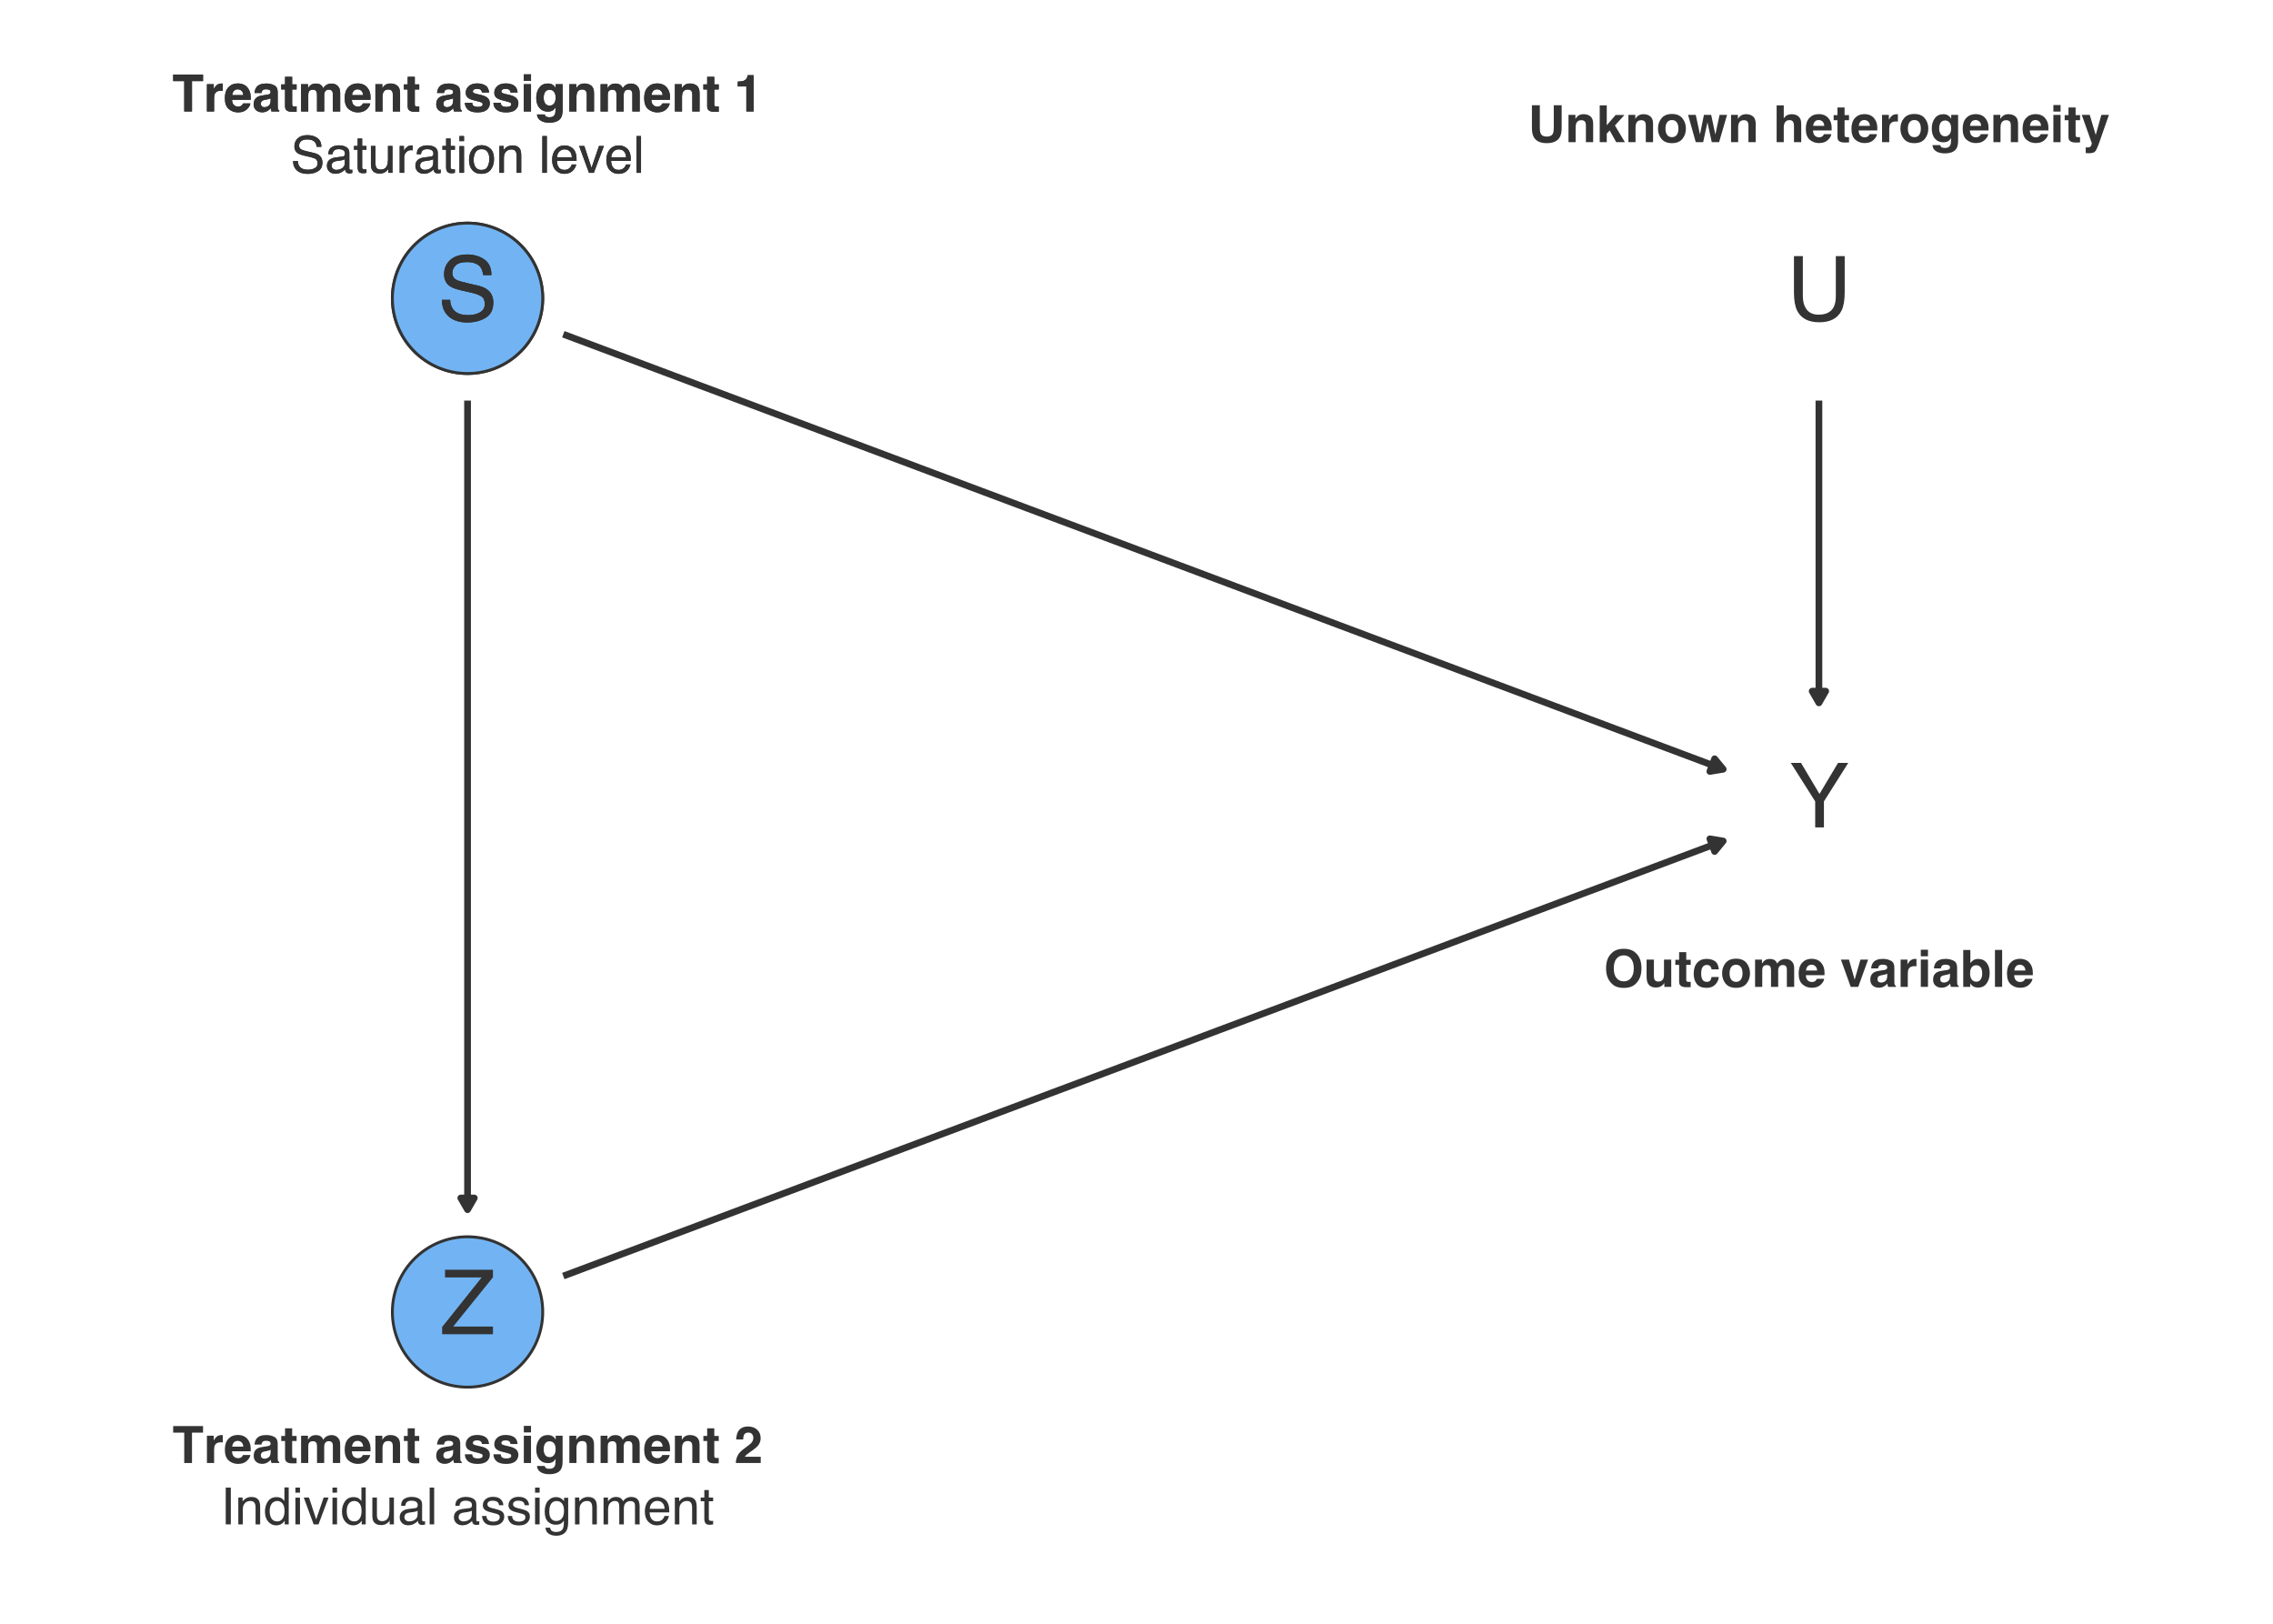 <?xml version="1.0" encoding="UTF-8"?>
<svg xmlns="http://www.w3.org/2000/svg" xmlns:xlink="http://www.w3.org/1999/xlink" width="504pt" height="360pt" viewBox="0 0 504 360" version="1.1">
<defs>
<g>
<symbol overflow="visible" id="glyph0-0">
<path style="stroke:none;" d="M 0.641 0 L 0.641 -14.297 L 11.984 -14.297 L 11.984 0 Z M 10.188 -1.797 L 10.188 -12.5 L 2.438 -12.5 L 2.438 -1.797 Z M 10.188 -1.797 "/>
</symbol>
<symbol overflow="visible" id="glyph0-1">
<path style="stroke:none;" d="M 2.781 -4.609 C 2.82 -3.797 3.016 -3.141 3.359 -2.641 C 3.992 -1.691 5.125 -1.219 6.75 -1.219 C 7.477 -1.219 8.141 -1.32 8.734 -1.531 C 9.891 -1.926 10.469 -2.645 10.469 -3.688 C 10.469 -4.469 10.223 -5.02 9.734 -5.344 C 9.242 -5.676 8.473 -5.961 7.422 -6.203 L 5.484 -6.641 C 4.223 -6.922 3.328 -7.234 2.797 -7.578 C 1.891 -8.172 1.438 -9.062 1.438 -10.25 C 1.438 -11.531 1.879 -12.582 2.766 -13.406 C 3.66 -14.238 4.922 -14.656 6.547 -14.656 C 8.047 -14.656 9.316 -14.289 10.359 -13.562 C 11.41 -12.844 11.938 -11.688 11.938 -10.094 L 10.109 -10.094 C 10.016 -10.863 9.812 -11.453 9.5 -11.859 C 8.906 -12.598 7.898 -12.969 6.484 -12.969 C 5.348 -12.969 4.531 -12.727 4.031 -12.25 C 3.531 -11.77 3.281 -11.211 3.281 -10.578 C 3.281 -9.879 3.57 -9.367 4.156 -9.047 C 4.539 -8.836 5.406 -8.578 6.75 -8.266 L 8.75 -7.812 C 9.719 -7.594 10.461 -7.289 10.984 -6.906 C 11.898 -6.238 12.359 -5.27 12.359 -4 C 12.359 -2.414 11.781 -1.281 10.625 -0.594 C 9.477 0.082 8.141 0.422 6.609 0.422 C 4.836 0.422 3.445 -0.031 2.438 -0.938 C 1.438 -1.844 0.945 -3.066 0.969 -4.609 Z M 6.688 -14.672 Z M 6.688 -14.672 "/>
</symbol>
<symbol overflow="visible" id="glyph0-2">
<path style="stroke:none;" d="M 3.625 -14.297 L 3.625 -5.453 C 3.625 -4.422 3.816 -3.562 4.203 -2.875 C 4.773 -1.832 5.75 -1.312 7.125 -1.312 C 8.758 -1.312 9.875 -1.875 10.469 -3 C 10.781 -3.602 10.938 -4.422 10.938 -5.453 L 10.938 -14.297 L 12.906 -14.297 L 12.906 -6.266 C 12.906 -4.504 12.672 -3.148 12.203 -2.203 C 11.328 -0.484 9.688 0.375 7.281 0.375 C 4.863 0.375 3.223 -0.484 2.359 -2.203 C 1.891 -3.148 1.656 -4.504 1.656 -6.266 L 1.656 -14.297 Z M 7.281 -14.297 Z M 7.281 -14.297 "/>
</symbol>
<symbol overflow="visible" id="glyph0-3">
<path style="stroke:none;" d="M 0.453 -1.609 L 9.219 -12.594 L 1.094 -12.594 L 1.094 -14.297 L 11.719 -14.297 L 11.719 -12.625 L 2.906 -1.703 L 11.719 -1.703 L 11.719 0 L 0.453 0 Z M 6.406 -14.297 Z M 6.406 -14.297 "/>
</symbol>
<symbol overflow="visible" id="glyph0-4">
<path style="stroke:none;" d="M 0.406 -14.297 L 2.672 -14.297 L 6.766 -7.422 L 10.875 -14.297 L 13.141 -14.297 L 7.75 -5.766 L 7.75 0 L 5.812 0 L 5.812 -5.766 Z M 6.797 -14.297 Z M 6.797 -14.297 "/>
</symbol>
<symbol overflow="visible" id="glyph1-0">
<path style="stroke:none;" d="M 0.859 0 L 0.859 -8.188 L 7.453 -8.188 L 7.453 0 Z M 6.422 -1.016 L 6.422 -7.172 L 1.875 -7.172 L 1.875 -1.016 Z M 6.422 -1.016 "/>
</symbol>
<symbol overflow="visible" id="glyph1-1">
<path style="stroke:none;" d="M 6.812 -8.188 L 6.812 -6.734 L 4.359 -6.734 L 4.359 0 L 2.641 0 L 2.641 -6.734 L 0.188 -6.734 L 0.188 -8.188 Z M 6.812 -8.188 "/>
</symbol>
<symbol overflow="visible" id="glyph1-2">
<path style="stroke:none;" d="M 4.031 -6.203 C 4.062 -6.203 4.082 -6.195 4.094 -6.188 C 4.113 -6.188 4.16 -6.188 4.234 -6.188 L 4.234 -4.562 C 4.141 -4.57 4.051 -4.578 3.969 -4.578 C 3.895 -4.586 3.832 -4.594 3.781 -4.594 C 3.145 -4.594 2.719 -4.383 2.5 -3.969 C 2.375 -3.738 2.312 -3.379 2.312 -2.891 L 2.312 0 L 0.719 0 L 0.719 -6.047 L 2.234 -6.047 L 2.234 -5 C 2.473 -5.406 2.688 -5.68 2.875 -5.828 C 3.164 -6.078 3.551 -6.203 4.031 -6.203 Z M 4.031 -6.203 "/>
</symbol>
<symbol overflow="visible" id="glyph1-3">
<path style="stroke:none;" d="M 3.125 -4.906 C 2.758 -4.906 2.473 -4.789 2.266 -4.562 C 2.066 -4.332 1.941 -4.02 1.891 -3.625 L 4.359 -3.625 C 4.328 -4.051 4.195 -4.367 3.969 -4.578 C 3.738 -4.797 3.457 -4.906 3.125 -4.906 Z M 3.125 -6.219 C 3.625 -6.219 4.078 -6.125 4.484 -5.938 C 4.891 -5.75 5.223 -5.445 5.484 -5.031 C 5.723 -4.676 5.879 -4.258 5.953 -3.781 C 5.992 -3.508 6.008 -3.113 6 -2.594 L 1.859 -2.594 C 1.879 -1.977 2.066 -1.551 2.422 -1.312 C 2.641 -1.156 2.906 -1.078 3.219 -1.078 C 3.539 -1.078 3.805 -1.172 4.016 -1.359 C 4.117 -1.461 4.211 -1.602 4.297 -1.781 L 5.922 -1.781 C 5.879 -1.414 5.691 -1.051 5.359 -0.688 C 4.836 -0.094 4.113 0.203 3.188 0.203 C 2.414 0.203 1.734 -0.039 1.141 -0.531 C 0.555 -1.031 0.266 -1.844 0.266 -2.969 C 0.266 -4.008 0.531 -4.812 1.062 -5.375 C 1.594 -5.938 2.281 -6.219 3.125 -6.219 Z M 3.234 -6.219 Z M 3.234 -6.219 "/>
</symbol>
<symbol overflow="visible" id="glyph1-4">
<path style="stroke:none;" d="M 4.078 -2.938 C 3.973 -2.875 3.867 -2.82 3.766 -2.781 C 3.672 -2.75 3.535 -2.719 3.359 -2.688 L 3 -2.609 C 2.664 -2.555 2.426 -2.488 2.281 -2.406 C 2.039 -2.258 1.922 -2.035 1.922 -1.734 C 1.922 -1.461 1.992 -1.266 2.141 -1.141 C 2.285 -1.016 2.469 -0.953 2.688 -0.953 C 3.031 -0.953 3.344 -1.051 3.625 -1.25 C 3.914 -1.457 4.066 -1.828 4.078 -2.359 Z M 3.109 -3.688 C 3.41 -3.719 3.625 -3.766 3.75 -3.828 C 3.969 -3.922 4.078 -4.066 4.078 -4.266 C 4.078 -4.516 3.988 -4.688 3.812 -4.781 C 3.645 -4.875 3.395 -4.922 3.062 -4.922 C 2.688 -4.922 2.422 -4.832 2.266 -4.656 C 2.16 -4.508 2.086 -4.32 2.047 -4.094 L 0.516 -4.094 C 0.555 -4.625 0.707 -5.062 0.969 -5.406 C 1.383 -5.938 2.102 -6.203 3.125 -6.203 C 3.781 -6.203 4.367 -6.066 4.891 -5.797 C 5.398 -5.535 5.656 -5.039 5.656 -4.312 L 5.656 -1.531 C 5.656 -1.344 5.66 -1.113 5.672 -0.844 C 5.68 -0.633 5.711 -0.492 5.766 -0.422 C 5.816 -0.348 5.895 -0.285 6 -0.234 L 6 0 L 4.281 0 C 4.227 -0.125 4.191 -0.238 4.172 -0.344 C 4.16 -0.445 4.145 -0.57 4.125 -0.719 C 3.906 -0.477 3.656 -0.273 3.375 -0.109 C 3.031 0.086 2.645 0.188 2.219 0.188 C 1.676 0.188 1.223 0.031 0.859 -0.281 C 0.504 -0.594 0.328 -1.035 0.328 -1.609 C 0.328 -2.359 0.613 -2.898 1.188 -3.234 C 1.5 -3.41 1.961 -3.535 2.578 -3.609 Z M 3.203 -6.219 Z M 3.203 -6.219 "/>
</symbol>
<symbol overflow="visible" id="glyph1-5">
<path style="stroke:none;" d="M 0.109 -4.875 L 0.109 -6 L 0.953 -6 L 0.953 -7.688 L 2.531 -7.688 L 2.531 -6 L 3.516 -6 L 3.516 -4.875 L 2.531 -4.875 L 2.531 -1.672 C 2.531 -1.422 2.562 -1.266 2.625 -1.203 C 2.688 -1.141 2.879 -1.109 3.203 -1.109 C 3.242 -1.109 3.289 -1.109 3.344 -1.109 C 3.406 -1.117 3.461 -1.125 3.516 -1.125 L 3.516 0.062 L 2.766 0.078 C 2.016 0.109 1.504 -0.02 1.234 -0.312 C 1.047 -0.488 0.953 -0.766 0.953 -1.141 L 0.953 -4.875 Z M 0.109 -4.875 "/>
</symbol>
<symbol overflow="visible" id="glyph1-6">
<path style="stroke:none;" d="M 7.5 -6.188 C 7.77 -6.188 8.035 -6.133 8.297 -6.031 C 8.555 -5.926 8.789 -5.742 9 -5.484 C 9.164 -5.273 9.281 -5.016 9.344 -4.703 C 9.375 -4.504 9.391 -4.207 9.391 -3.812 L 9.391 0 L 7.766 0 L 7.766 -3.859 C 7.766 -4.086 7.727 -4.273 7.656 -4.422 C 7.508 -4.703 7.25 -4.844 6.875 -4.844 C 6.438 -4.844 6.133 -4.66 5.969 -4.297 C 5.883 -4.109 5.844 -3.879 5.844 -3.609 L 5.844 0 L 4.25 0 L 4.25 -3.609 C 4.25 -3.961 4.211 -4.223 4.141 -4.391 C 4.004 -4.68 3.742 -4.828 3.359 -4.828 C 2.898 -4.828 2.594 -4.68 2.438 -4.391 C 2.352 -4.223 2.312 -3.973 2.312 -3.641 L 2.312 0 L 0.719 0 L 0.719 -6.047 L 2.25 -6.047 L 2.25 -5.156 C 2.445 -5.469 2.633 -5.691 2.812 -5.828 C 3.113 -6.066 3.508 -6.188 4 -6.188 C 4.457 -6.188 4.832 -6.082 5.125 -5.875 C 5.352 -5.688 5.523 -5.445 5.641 -5.156 C 5.848 -5.508 6.109 -5.77 6.422 -5.938 C 6.742 -6.102 7.102 -6.188 7.5 -6.188 Z M 7.5 -6.188 "/>
</symbol>
<symbol overflow="visible" id="glyph1-7">
<path style="stroke:none;" d="M 4.094 -6.203 C 4.719 -6.203 5.227 -6.035 5.625 -5.703 C 6.02 -5.379 6.219 -4.836 6.219 -4.078 L 6.219 0 L 4.609 0 L 4.609 -3.688 C 4.609 -4 4.566 -4.242 4.484 -4.422 C 4.328 -4.723 4.031 -4.875 3.594 -4.875 C 3.051 -4.875 2.68 -4.648 2.484 -4.203 C 2.379 -3.961 2.328 -3.656 2.328 -3.281 L 2.328 0 L 0.75 0 L 0.75 -6.047 L 2.281 -6.047 L 2.281 -5.156 C 2.477 -5.469 2.672 -5.691 2.859 -5.828 C 3.18 -6.078 3.594 -6.203 4.094 -6.203 Z M 3.516 -6.219 Z M 3.516 -6.219 "/>
</symbol>
<symbol overflow="visible" id="glyph1-8">
<path style="stroke:none;" d="M 1.969 -1.938 C 2 -1.656 2.07 -1.453 2.188 -1.328 C 2.383 -1.117 2.75 -1.016 3.281 -1.016 C 3.594 -1.016 3.836 -1.062 4.016 -1.156 C 4.203 -1.25 4.297 -1.391 4.297 -1.578 C 4.297 -1.754 4.223 -1.891 4.078 -1.984 C 3.922 -2.066 3.367 -2.223 2.422 -2.453 C 1.734 -2.617 1.25 -2.832 0.969 -3.094 C 0.688 -3.344 0.547 -3.707 0.547 -4.188 C 0.547 -4.738 0.766 -5.211 1.203 -5.609 C 1.641 -6.016 2.258 -6.219 3.062 -6.219 C 3.812 -6.219 4.426 -6.066 4.906 -5.766 C 5.383 -5.473 5.656 -4.953 5.719 -4.203 L 4.141 -4.203 C 4.117 -4.41 4.062 -4.57 3.969 -4.688 C 3.789 -4.906 3.492 -5.016 3.078 -5.016 C 2.734 -5.016 2.488 -4.957 2.344 -4.844 C 2.195 -4.738 2.125 -4.617 2.125 -4.484 C 2.125 -4.297 2.203 -4.16 2.359 -4.078 C 2.516 -3.992 3.066 -3.848 4.016 -3.641 C 4.641 -3.492 5.109 -3.27 5.422 -2.969 C 5.734 -2.664 5.891 -2.285 5.891 -1.828 C 5.891 -1.234 5.664 -0.742 5.219 -0.359 C 4.77 0.016 4.082 0.203 3.156 0.203 C 2.207 0.203 1.504 0.004 1.047 -0.391 C 0.586 -0.797 0.359 -1.312 0.359 -1.938 Z M 3.188 -6.219 Z M 3.188 -6.219 "/>
</symbol>
<symbol overflow="visible" id="glyph1-9">
<path style="stroke:none;" d="M 2.359 -6.781 L 0.766 -6.781 L 0.766 -8.234 L 2.359 -8.234 Z M 0.766 -6.047 L 2.359 -6.047 L 2.359 0 L 0.766 0 Z M 0.766 -6.047 "/>
</symbol>
<symbol overflow="visible" id="glyph1-10">
<path style="stroke:none;" d="M 3.344 -1.297 C 3.707 -1.297 4.016 -1.438 4.266 -1.719 C 4.523 -2 4.656 -2.445 4.656 -3.062 C 4.656 -3.633 4.535 -4.066 4.297 -4.359 C 4.055 -4.66 3.734 -4.812 3.328 -4.812 C 2.766 -4.812 2.379 -4.551 2.172 -4.031 C 2.055 -3.75 2 -3.406 2 -3 C 2 -2.656 2.062 -2.344 2.188 -2.062 C 2.395 -1.551 2.781 -1.297 3.344 -1.297 Z M 2.938 -6.203 C 3.25 -6.203 3.516 -6.156 3.734 -6.062 C 4.117 -5.906 4.43 -5.613 4.672 -5.188 L 4.672 -6.047 L 6.203 -6.047 L 6.203 -0.312 C 6.203 0.469 6.07 1.055 5.812 1.453 C 5.363 2.141 4.5 2.484 3.219 2.484 C 2.445 2.484 1.816 2.328 1.328 2.016 C 0.836 1.711 0.566 1.258 0.516 0.656 L 2.234 0.656 C 2.273 0.844 2.348 0.977 2.453 1.062 C 2.617 1.207 2.906 1.281 3.312 1.281 C 3.883 1.281 4.266 1.086 4.453 0.703 C 4.578 0.461 4.641 0.051 4.641 -0.531 L 4.641 -0.922 C 4.492 -0.66 4.332 -0.461 4.156 -0.328 C 3.844 -0.086 3.43 0.031 2.922 0.031 C 2.148 0.031 1.531 -0.238 1.062 -0.781 C 0.594 -1.332 0.359 -2.078 0.359 -3.016 C 0.359 -3.91 0.582 -4.664 1.031 -5.281 C 1.477 -5.895 2.113 -6.203 2.938 -6.203 Z M 3.453 -6.219 Z M 3.453 -6.219 "/>
</symbol>
<symbol overflow="visible" id="glyph1-11">
<path style="stroke:none;" d="M 0.781 -5.547 L 0.781 -6.625 C 1.281 -6.656 1.633 -6.691 1.844 -6.734 C 2.156 -6.805 2.41 -6.945 2.609 -7.156 C 2.754 -7.301 2.859 -7.492 2.922 -7.734 C 2.961 -7.879 2.984 -7.984 2.984 -8.047 L 4.297 -8.047 L 4.297 0 L 2.688 0 L 2.688 -5.547 Z M 0.781 -5.547 "/>
</symbol>
<symbol overflow="visible" id="glyph1-12">
<path style="stroke:none;" d="M 0.859 -8.188 L 2.609 -8.188 L 2.609 -3.156 C 2.609 -2.594 2.676 -2.18 2.812 -1.922 C 3.008 -1.461 3.457 -1.234 4.156 -1.234 C 4.852 -1.234 5.305 -1.461 5.516 -1.922 C 5.641 -2.18 5.703 -2.594 5.703 -3.156 L 5.703 -8.188 L 7.453 -8.188 L 7.453 -3.156 C 7.453 -2.281 7.316 -1.602 7.047 -1.125 C 6.535 -0.227 5.57 0.219 4.156 0.219 C 2.738 0.219 1.773 -0.227 1.266 -1.125 C 0.992 -1.602 0.859 -2.281 0.859 -3.156 Z M 4.156 -8.188 Z M 4.156 -8.188 "/>
</symbol>
<symbol overflow="visible" id="glyph1-13">
<path style="stroke:none;" d="M 0.719 -8.156 L 2.281 -8.156 L 2.281 -3.75 L 4.25 -6.031 L 6.203 -6.031 L 4.094 -3.703 L 6.297 0 L 4.375 0 L 2.938 -2.594 L 2.281 -1.906 L 2.281 0 L 0.719 0 Z M 0.719 -8.156 "/>
</symbol>
<symbol overflow="visible" id="glyph1-14">
<path style="stroke:none;" d="M 3.453 -1.109 C 3.922 -1.109 4.273 -1.273 4.516 -1.609 C 4.766 -1.941 4.891 -2.41 4.891 -3.016 C 4.891 -3.617 4.766 -4.082 4.516 -4.406 C 4.273 -4.738 3.922 -4.906 3.453 -4.906 C 2.992 -4.906 2.641 -4.738 2.391 -4.406 C 2.141 -4.082 2.016 -3.617 2.016 -3.016 C 2.016 -2.41 2.141 -1.941 2.391 -1.609 C 2.641 -1.273 2.992 -1.109 3.453 -1.109 Z M 6.547 -3.016 C 6.547 -2.129 6.289 -1.367 5.781 -0.734 C 5.27 -0.098 4.492 0.219 3.453 0.219 C 2.422 0.219 1.645 -0.098 1.125 -0.734 C 0.613 -1.367 0.359 -2.129 0.359 -3.016 C 0.359 -3.891 0.613 -4.645 1.125 -5.281 C 1.645 -5.926 2.422 -6.25 3.453 -6.25 C 4.492 -6.25 5.27 -5.926 5.781 -5.281 C 6.289 -4.645 6.547 -3.891 6.547 -3.016 Z M 3.453 -6.219 Z M 3.453 -6.219 "/>
</symbol>
<symbol overflow="visible" id="glyph1-15">
<path style="stroke:none;" d="M 3.594 -6.047 L 5.203 -6.047 L 6.125 -1.688 L 7.062 -6.047 L 8.719 -6.047 L 6.953 0 L 5.328 0 L 4.375 -4.406 L 3.422 0 L 1.781 0 L 0.078 -6.047 L 1.781 -6.047 L 2.719 -1.703 Z M 3.594 -6.047 "/>
</symbol>
<symbol overflow="visible" id="glyph1-16">
<path style="stroke:none;" d="M 4.078 -6.203 C 4.453 -6.203 4.789 -6.141 5.094 -6.016 C 5.395 -5.891 5.645 -5.691 5.844 -5.422 C 6.008 -5.191 6.109 -4.957 6.141 -4.719 C 6.18 -4.477 6.203 -4.094 6.203 -3.562 L 6.203 0 L 4.594 0 L 4.594 -3.688 C 4.594 -4.008 4.535 -4.27 4.422 -4.469 C 4.273 -4.75 4.004 -4.891 3.609 -4.891 C 3.191 -4.891 2.875 -4.75 2.656 -4.469 C 2.438 -4.188 2.328 -3.789 2.328 -3.281 L 2.328 0 L 0.75 0 L 0.75 -8.156 L 2.328 -8.156 L 2.328 -5.266 C 2.555 -5.617 2.82 -5.863 3.125 -6 C 3.426 -6.133 3.742 -6.203 4.078 -6.203 Z M 4.078 -6.203 "/>
</symbol>
<symbol overflow="visible" id="glyph1-17">
<path style="stroke:none;" d="M 0.984 1.156 L 1.188 1.172 C 1.344 1.18 1.488 1.176 1.625 1.156 C 1.77 1.133 1.891 1.094 1.984 1.031 C 2.078 0.969 2.16 0.832 2.234 0.625 C 2.316 0.426 2.352 0.305 2.344 0.266 L 0.109 -6.047 L 1.875 -6.047 L 3.203 -1.594 L 4.453 -6.047 L 6.125 -6.047 L 4.047 -0.094 C 3.648 1.051 3.332 1.758 3.094 2.031 C 2.863 2.312 2.398 2.453 1.703 2.453 C 1.566 2.453 1.453 2.445 1.359 2.438 C 1.273 2.438 1.148 2.43 0.984 2.422 Z M 3.125 -6.219 Z M 3.125 -6.219 "/>
</symbol>
<symbol overflow="visible" id="glyph1-18">
<path style="stroke:none;" d="M 0.359 0 C 0.367 -0.57 0.492 -1.098 0.734 -1.578 C 0.953 -2.117 1.484 -2.688 2.328 -3.281 C 3.055 -3.812 3.531 -4.188 3.75 -4.406 C 4.07 -4.758 4.234 -5.145 4.234 -5.562 C 4.234 -5.906 4.141 -6.188 3.953 -6.406 C 3.766 -6.633 3.492 -6.75 3.141 -6.75 C 2.66 -6.75 2.332 -6.57 2.156 -6.219 C 2.062 -6.008 2.004 -5.676 1.984 -5.219 L 0.438 -5.219 C 0.469 -5.906 0.594 -6.461 0.812 -6.891 C 1.238 -7.691 1.988 -8.094 3.062 -8.094 C 3.914 -8.094 4.594 -7.852 5.094 -7.375 C 5.602 -6.906 5.859 -6.285 5.859 -5.516 C 5.859 -4.91 5.68 -4.379 5.328 -3.922 C 5.086 -3.609 4.703 -3.266 4.172 -2.891 L 3.531 -2.438 C 3.133 -2.156 2.863 -1.953 2.719 -1.828 C 2.57 -1.703 2.453 -1.555 2.359 -1.391 L 5.875 -1.391 L 5.875 0 Z M 0.359 0 "/>
</symbol>
<symbol overflow="visible" id="glyph1-19">
<path style="stroke:none;" d="M 4.484 -1.219 C 5.16 -1.219 5.695 -1.469 6.094 -1.969 C 6.5 -2.469 6.703 -3.18 6.703 -4.109 C 6.703 -5.023 6.5 -5.734 6.094 -6.234 C 5.695 -6.734 5.16 -6.984 4.484 -6.984 C 3.805 -6.984 3.266 -6.734 2.859 -6.234 C 2.461 -5.734 2.266 -5.023 2.266 -4.109 C 2.266 -3.18 2.461 -2.469 2.859 -1.969 C 3.266 -1.469 3.805 -1.219 4.484 -1.219 Z M 8.406 -4.109 C 8.406 -2.641 7.992 -1.516 7.172 -0.734 C 6.555 -0.086 5.66 0.234 4.484 0.234 C 3.316 0.234 2.426 -0.086 1.812 -0.734 C 0.977 -1.516 0.562 -2.641 0.562 -4.109 C 0.562 -5.609 0.977 -6.734 1.812 -7.484 C 2.426 -8.117 3.316 -8.438 4.484 -8.438 C 5.66 -8.438 6.555 -8.117 7.172 -7.484 C 7.992 -6.734 8.406 -5.609 8.406 -4.109 Z M 4.484 -8.438 Z M 4.484 -8.438 "/>
</symbol>
<symbol overflow="visible" id="glyph1-20">
<path style="stroke:none;" d="M 2.312 -6.047 L 2.312 -2.406 C 2.312 -2.062 2.352 -1.801 2.438 -1.625 C 2.582 -1.32 2.863 -1.172 3.281 -1.172 C 3.82 -1.172 4.195 -1.391 4.406 -1.828 C 4.5 -2.055 4.547 -2.367 4.547 -2.766 L 4.547 -6.047 L 6.156 -6.047 L 6.156 0 L 4.625 0 L 4.625 -0.859 C 4.602 -0.836 4.562 -0.781 4.5 -0.688 C 4.445 -0.594 4.379 -0.508 4.297 -0.438 C 4.047 -0.219 3.805 -0.066 3.578 0.016 C 3.348 0.098 3.078 0.141 2.766 0.141 C 1.867 0.141 1.266 -0.18 0.953 -0.828 C 0.773 -1.18 0.688 -1.707 0.688 -2.406 L 0.688 -6.047 Z M 3.422 -6.219 Z M 3.422 -6.219 "/>
</symbol>
<symbol overflow="visible" id="glyph1-21">
<path style="stroke:none;" d="M 4.359 -3.875 C 4.328 -4.102 4.25 -4.312 4.125 -4.5 C 3.945 -4.738 3.672 -4.859 3.297 -4.859 C 2.766 -4.859 2.398 -4.594 2.203 -4.062 C 2.098 -3.781 2.047 -3.406 2.047 -2.938 C 2.047 -2.5 2.098 -2.145 2.203 -1.875 C 2.391 -1.363 2.742 -1.109 3.266 -1.109 C 3.641 -1.109 3.906 -1.207 4.062 -1.406 C 4.219 -1.613 4.312 -1.875 4.344 -2.188 L 5.953 -2.188 C 5.922 -1.707 5.75 -1.254 5.438 -0.828 C 4.938 -0.129 4.203 0.219 3.234 0.219 C 2.254 0.219 1.535 -0.066 1.078 -0.641 C 0.617 -1.223 0.391 -1.977 0.391 -2.906 C 0.391 -3.945 0.645 -4.754 1.156 -5.328 C 1.664 -5.91 2.363 -6.203 3.25 -6.203 C 4.008 -6.203 4.629 -6.031 5.109 -5.688 C 5.598 -5.344 5.883 -4.738 5.969 -3.875 Z M 3.281 -6.219 Z M 3.281 -6.219 "/>
</symbol>
<symbol overflow="visible" id="glyph1-22">
<path style="stroke:none;" d="M 4.469 -6.047 L 6.172 -6.047 L 3.984 0 L 2.312 0 L 0.141 -6.047 L 1.922 -6.047 L 3.188 -1.594 Z M 4.469 -6.047 "/>
</symbol>
<symbol overflow="visible" id="glyph1-23">
<path style="stroke:none;" d="M 4.016 -6.188 C 4.805 -6.188 5.426 -5.898 5.875 -5.328 C 6.32 -4.754 6.547 -4.016 6.547 -3.109 C 6.547 -2.16 6.32 -1.379 5.875 -0.766 C 5.438 -0.148 4.82 0.156 4.031 0.156 C 3.531 0.156 3.129 0.055 2.828 -0.141 C 2.641 -0.254 2.441 -0.461 2.234 -0.766 L 2.234 0 L 0.688 0 L 0.688 -8.172 L 2.266 -8.172 L 2.266 -5.266 C 2.461 -5.547 2.68 -5.758 2.922 -5.906 C 3.203 -6.094 3.566 -6.188 4.016 -6.188 Z M 3.609 -1.141 C 4.016 -1.141 4.328 -1.305 4.547 -1.641 C 4.773 -1.973 4.891 -2.406 4.891 -2.938 C 4.891 -3.363 4.836 -3.719 4.734 -4 C 4.516 -4.531 4.125 -4.797 3.562 -4.797 C 2.988 -4.797 2.594 -4.535 2.375 -4.016 C 2.258 -3.742 2.203 -3.383 2.203 -2.938 C 2.203 -2.426 2.316 -2 2.547 -1.656 C 2.785 -1.312 3.141 -1.141 3.609 -1.141 Z M 3.609 -1.141 "/>
</symbol>
<symbol overflow="visible" id="glyph1-24">
<path style="stroke:none;" d="M 2.359 0 L 0.766 0 L 0.766 -8.188 L 2.359 -8.188 Z M 2.359 0 "/>
</symbol>
<symbol overflow="visible" id="glyph2-0">
<path style="stroke:none;" d="M 0.359 0 L 0.359 -8.156 L 6.844 -8.156 L 6.844 0 Z M 5.828 -1.016 L 5.828 -7.141 L 1.391 -7.141 L 1.391 -1.016 Z M 5.828 -1.016 "/>
</symbol>
<symbol overflow="visible" id="glyph2-1">
<path style="stroke:none;" d="M 1.594 -2.625 C 1.613 -2.164 1.723 -1.789 1.922 -1.5 C 2.285 -0.957 2.93 -0.688 3.859 -0.688 C 4.273 -0.688 4.648 -0.75 4.984 -0.875 C 5.641 -1.102 5.969 -1.516 5.969 -2.109 C 5.969 -2.547 5.832 -2.863 5.562 -3.062 C 5.281 -3.238 4.836 -3.395 4.234 -3.531 L 3.125 -3.781 C 2.406 -3.945 1.895 -4.129 1.594 -4.328 C 1.082 -4.672 0.828 -5.18 0.828 -5.859 C 0.828 -6.586 1.078 -7.188 1.578 -7.656 C 2.086 -8.125 2.805 -8.359 3.734 -8.359 C 4.586 -8.359 5.312 -8.148 5.906 -7.734 C 6.508 -7.328 6.812 -6.672 6.812 -5.766 L 5.781 -5.766 C 5.719 -6.203 5.598 -6.535 5.422 -6.766 C 5.086 -7.191 4.516 -7.406 3.703 -7.406 C 3.055 -7.406 2.586 -7.27 2.297 -7 C 2.016 -6.727 1.875 -6.41 1.875 -6.047 C 1.875 -5.641 2.039 -5.348 2.375 -5.172 C 2.594 -5.047 3.086 -4.895 3.859 -4.719 L 5 -4.453 C 5.551 -4.328 5.977 -4.156 6.281 -3.938 C 6.789 -3.562 7.047 -3.008 7.047 -2.281 C 7.047 -1.375 6.719 -0.727 6.062 -0.344 C 5.406 0.039 4.645 0.234 3.781 0.234 C 2.758 0.234 1.961 -0.02 1.391 -0.531 C 0.816 -1.051 0.535 -1.75 0.547 -2.625 Z M 3.828 -8.375 Z M 3.828 -8.375 "/>
</symbol>
<symbol overflow="visible" id="glyph2-2">
<path style="stroke:none;" d="M 1.5 -1.578 C 1.5 -1.297 1.602 -1.07 1.812 -0.906 C 2.031 -0.738 2.281 -0.656 2.562 -0.656 C 2.914 -0.656 3.258 -0.734 3.594 -0.891 C 4.145 -1.16 4.422 -1.602 4.422 -2.219 L 4.422 -3.031 C 4.297 -2.945 4.133 -2.879 3.938 -2.828 C 3.75 -2.773 3.562 -2.738 3.375 -2.719 L 2.781 -2.641 C 2.414 -2.598 2.141 -2.523 1.953 -2.422 C 1.648 -2.242 1.5 -1.961 1.5 -1.578 Z M 3.922 -3.609 C 4.148 -3.641 4.301 -3.734 4.375 -3.891 C 4.426 -3.984 4.453 -4.113 4.453 -4.281 C 4.453 -4.613 4.328 -4.859 4.078 -5.016 C 3.836 -5.172 3.492 -5.25 3.047 -5.25 C 2.523 -5.25 2.156 -5.109 1.938 -4.828 C 1.812 -4.672 1.727 -4.438 1.688 -4.125 L 0.766 -4.125 C 0.773 -4.863 1.008 -5.375 1.469 -5.656 C 1.926 -5.945 2.457 -6.094 3.062 -6.094 C 3.758 -6.094 4.328 -5.957 4.766 -5.688 C 5.203 -5.426 5.422 -5.016 5.422 -4.453 L 5.422 -1.016 C 5.422 -0.91 5.441 -0.828 5.484 -0.766 C 5.523 -0.703 5.613 -0.672 5.75 -0.672 C 5.801 -0.672 5.852 -0.672 5.906 -0.672 C 5.957 -0.68 6.016 -0.695 6.078 -0.719 L 6.078 0.031 C 5.922 0.07 5.801 0.098 5.719 0.109 C 5.645 0.117 5.535 0.125 5.391 0.125 C 5.047 0.125 4.797 0.004 4.641 -0.234 C 4.555 -0.367 4.5 -0.551 4.469 -0.781 C 4.27 -0.52 3.977 -0.289 3.594 -0.094 C 3.207 0.102 2.785 0.203 2.328 0.203 C 1.773 0.203 1.32 0.035 0.969 -0.297 C 0.625 -0.641 0.453 -1.062 0.453 -1.562 C 0.453 -2.113 0.625 -2.539 0.969 -2.844 C 1.312 -3.145 1.766 -3.332 2.328 -3.406 Z M 3.094 -6.094 Z M 3.094 -6.094 "/>
</symbol>
<symbol overflow="visible" id="glyph2-3">
<path style="stroke:none;" d="M 0.938 -7.609 L 1.938 -7.609 L 1.938 -5.953 L 2.891 -5.953 L 2.891 -5.125 L 1.938 -5.125 L 1.938 -1.25 C 1.938 -1.039 2.008 -0.898 2.156 -0.828 C 2.227 -0.785 2.359 -0.766 2.547 -0.766 C 2.586 -0.766 2.633 -0.766 2.688 -0.766 C 2.75 -0.773 2.816 -0.781 2.891 -0.781 L 2.891 0 C 2.773 0.031 2.656 0.051 2.531 0.062 C 2.406 0.082 2.273 0.094 2.141 0.094 C 1.672 0.094 1.352 -0.023 1.188 -0.266 C 1.02 -0.504 0.938 -0.812 0.938 -1.188 L 0.938 -5.125 L 0.125 -5.125 L 0.125 -5.953 L 0.938 -5.953 Z M 0.938 -7.609 "/>
</symbol>
<symbol overflow="visible" id="glyph2-4">
<path style="stroke:none;" d="M 1.734 -5.953 L 1.734 -2 C 1.734 -1.695 1.781 -1.445 1.875 -1.25 C 2.051 -0.895 2.383 -0.719 2.875 -0.719 C 3.57 -0.719 4.047 -1.031 4.297 -1.656 C 4.43 -1.988 4.5 -2.445 4.5 -3.031 L 4.5 -5.953 L 5.5 -5.953 L 5.5 0 L 4.547 0 L 4.562 -0.875 C 4.438 -0.645 4.273 -0.457 4.078 -0.312 C 3.703 0 3.238 0.156 2.688 0.156 C 1.844 0.156 1.266 -0.125 0.953 -0.688 C 0.797 -0.988 0.719 -1.395 0.719 -1.906 L 0.719 -5.953 Z M 3.109 -6.094 Z M 3.109 -6.094 "/>
</symbol>
<symbol overflow="visible" id="glyph2-5">
<path style="stroke:none;" d="M 0.766 -5.953 L 1.703 -5.953 L 1.703 -4.922 C 1.785 -5.117 1.977 -5.359 2.281 -5.641 C 2.582 -5.93 2.93 -6.078 3.328 -6.078 C 3.348 -6.078 3.379 -6.078 3.422 -6.078 C 3.473 -6.078 3.551 -6.066 3.656 -6.047 L 3.656 -5 C 3.594 -5.008 3.535 -5.016 3.484 -5.016 C 3.441 -5.023 3.391 -5.031 3.328 -5.031 C 2.828 -5.031 2.441 -4.863 2.172 -4.531 C 1.898 -4.207 1.766 -3.836 1.766 -3.422 L 1.766 0 L 0.766 0 Z M 0.766 -5.953 "/>
</symbol>
<symbol overflow="visible" id="glyph2-6">
<path style="stroke:none;" d="M 0.734 -5.922 L 1.75 -5.922 L 1.75 0 L 0.734 0 Z M 0.734 -8.156 L 1.75 -8.156 L 1.75 -7.031 L 0.734 -7.031 Z M 0.734 -8.156 "/>
</symbol>
<symbol overflow="visible" id="glyph2-7">
<path style="stroke:none;" d="M 3.094 -0.641 C 3.758 -0.641 4.211 -0.891 4.453 -1.391 C 4.703 -1.898 4.828 -2.461 4.828 -3.078 C 4.828 -3.629 4.738 -4.078 4.562 -4.422 C 4.281 -4.973 3.797 -5.25 3.109 -5.25 C 2.492 -5.25 2.047 -5.016 1.766 -4.547 C 1.492 -4.078 1.359 -3.516 1.359 -2.859 C 1.359 -2.223 1.492 -1.691 1.766 -1.266 C 2.047 -0.848 2.488 -0.641 3.094 -0.641 Z M 3.125 -6.125 C 3.895 -6.125 4.547 -5.867 5.078 -5.359 C 5.609 -4.848 5.875 -4.094 5.875 -3.094 C 5.875 -2.133 5.641 -1.344 5.172 -0.719 C 4.703 -0.094 3.977 0.219 3 0.219 C 2.176 0.219 1.523 -0.055 1.047 -0.609 C 0.566 -1.16 0.328 -1.906 0.328 -2.844 C 0.328 -3.844 0.578 -4.641 1.078 -5.234 C 1.586 -5.828 2.27 -6.125 3.125 -6.125 Z M 3.094 -6.094 Z M 3.094 -6.094 "/>
</symbol>
<symbol overflow="visible" id="glyph2-8">
<path style="stroke:none;" d="M 0.734 -5.953 L 1.688 -5.953 L 1.688 -5.109 C 1.969 -5.453 2.266 -5.695 2.578 -5.844 C 2.891 -6 3.238 -6.078 3.625 -6.078 C 4.469 -6.078 5.039 -5.785 5.344 -5.203 C 5.5 -4.879 5.578 -4.414 5.578 -3.812 L 5.578 0 L 4.562 0 L 4.562 -3.75 C 4.562 -4.113 4.508 -4.406 4.406 -4.625 C 4.227 -5 3.906 -5.188 3.438 -5.188 C 3.195 -5.188 3.004 -5.16 2.859 -5.109 C 2.578 -5.023 2.336 -4.863 2.141 -4.625 C 1.973 -4.426 1.863 -4.223 1.812 -4.016 C 1.758 -3.805 1.734 -3.504 1.734 -3.109 L 1.734 0 L 0.734 0 Z M 3.078 -6.094 Z M 3.078 -6.094 "/>
</symbol>
<symbol overflow="visible" id="glyph2-9">
<path style="stroke:none;" d="M 0.766 -8.156 L 1.766 -8.156 L 1.766 0 L 0.766 0 Z M 0.766 -8.156 "/>
</symbol>
<symbol overflow="visible" id="glyph2-10">
<path style="stroke:none;" d="M 3.203 -6.078 C 3.629 -6.078 4.039 -5.977 4.438 -5.781 C 4.832 -5.582 5.133 -5.328 5.344 -5.016 C 5.539 -4.711 5.676 -4.363 5.75 -3.969 C 5.801 -3.695 5.828 -3.258 5.828 -2.656 L 1.469 -2.656 C 1.488 -2.051 1.629 -1.566 1.891 -1.203 C 2.16 -0.836 2.578 -0.656 3.141 -0.656 C 3.66 -0.656 4.078 -0.828 4.391 -1.172 C 4.566 -1.367 4.691 -1.598 4.766 -1.859 L 5.75 -1.859 C 5.719 -1.641 5.629 -1.395 5.484 -1.125 C 5.336 -0.863 5.176 -0.648 5 -0.484 C 4.695 -0.18 4.32 0.02 3.875 0.125 C 3.633 0.188 3.363 0.219 3.062 0.219 C 2.312 0.219 1.68 -0.051 1.172 -0.594 C 0.66 -1.133 0.406 -1.891 0.406 -2.859 C 0.406 -3.816 0.66 -4.594 1.172 -5.188 C 1.691 -5.781 2.367 -6.078 3.203 -6.078 Z M 4.797 -3.453 C 4.766 -3.879 4.672 -4.223 4.516 -4.484 C 4.242 -4.961 3.789 -5.203 3.156 -5.203 C 2.688 -5.203 2.297 -5.035 1.984 -4.703 C 1.68 -4.379 1.52 -3.961 1.5 -3.453 Z M 3.109 -6.094 Z M 3.109 -6.094 "/>
</symbol>
<symbol overflow="visible" id="glyph2-11">
<path style="stroke:none;" d="M 1.219 -5.953 L 2.812 -1.109 L 4.469 -5.953 L 5.562 -5.953 L 3.328 0 L 2.25 0 L 0.062 -5.953 Z M 1.219 -5.953 "/>
</symbol>
<symbol overflow="visible" id="glyph2-12">
<path style="stroke:none;" d="M 1.109 -8.156 L 2.234 -8.156 L 2.234 0 L 1.109 0 Z M 1.109 -8.156 "/>
</symbol>
<symbol overflow="visible" id="glyph2-13">
<path style="stroke:none;" d="M 1.359 -2.906 C 1.359 -2.27 1.492 -1.734 1.766 -1.297 C 2.035 -0.867 2.473 -0.656 3.078 -0.656 C 3.535 -0.656 3.91 -0.852 4.203 -1.25 C 4.504 -1.656 4.656 -2.227 4.656 -2.969 C 4.656 -3.719 4.5 -4.273 4.188 -4.641 C 3.883 -5.004 3.508 -5.188 3.062 -5.188 C 2.562 -5.188 2.148 -4.992 1.828 -4.609 C 1.516 -4.223 1.359 -3.656 1.359 -2.906 Z M 2.875 -6.047 C 3.332 -6.047 3.711 -5.953 4.016 -5.766 C 4.191 -5.648 4.395 -5.457 4.625 -5.188 L 4.625 -8.188 L 5.578 -8.188 L 5.578 0 L 4.688 0 L 4.688 -0.828 C 4.445 -0.461 4.164 -0.195 3.844 -0.031 C 3.531 0.133 3.172 0.219 2.766 0.219 C 2.098 0.219 1.52 -0.055 1.031 -0.609 C 0.551 -1.172 0.312 -1.914 0.312 -2.844 C 0.312 -3.719 0.531 -4.469 0.969 -5.094 C 1.414 -5.727 2.051 -6.047 2.875 -6.047 Z M 2.875 -6.047 "/>
</symbol>
<symbol overflow="visible" id="glyph2-14">
<path style="stroke:none;" d="M 1.328 -1.859 C 1.359 -1.523 1.441 -1.27 1.578 -1.094 C 1.828 -0.77 2.266 -0.609 2.891 -0.609 C 3.254 -0.609 3.578 -0.688 3.859 -0.844 C 4.141 -1.008 4.281 -1.266 4.281 -1.609 C 4.281 -1.859 4.172 -2.051 3.953 -2.188 C 3.805 -2.27 3.52 -2.363 3.094 -2.469 L 2.297 -2.672 C 1.785 -2.797 1.41 -2.938 1.172 -3.094 C 0.742 -3.363 0.531 -3.738 0.531 -4.219 C 0.531 -4.781 0.734 -5.234 1.141 -5.578 C 1.547 -5.93 2.094 -6.109 2.781 -6.109 C 3.676 -6.109 4.32 -5.844 4.719 -5.312 C 4.969 -4.977 5.086 -4.617 5.078 -4.234 L 4.125 -4.234 C 4.113 -4.461 4.035 -4.672 3.891 -4.859 C 3.66 -5.117 3.266 -5.25 2.703 -5.25 C 2.328 -5.25 2.039 -5.176 1.844 -5.031 C 1.645 -4.883 1.547 -4.691 1.547 -4.453 C 1.547 -4.203 1.676 -4 1.938 -3.844 C 2.082 -3.75 2.301 -3.664 2.594 -3.594 L 3.25 -3.438 C 3.969 -3.258 4.445 -3.086 4.688 -2.922 C 5.082 -2.672 5.281 -2.27 5.281 -1.719 C 5.281 -1.188 5.078 -0.727 4.672 -0.344 C 4.273 0.039 3.664 0.234 2.844 0.234 C 1.957 0.234 1.328 0.031 0.953 -0.375 C 0.586 -0.781 0.391 -1.273 0.359 -1.859 Z M 2.812 -6.094 Z M 2.812 -6.094 "/>
</symbol>
<symbol overflow="visible" id="glyph2-15">
<path style="stroke:none;" d="M 2.828 -6.047 C 3.297 -6.047 3.703 -5.93 4.047 -5.703 C 4.242 -5.578 4.438 -5.391 4.625 -5.141 L 4.625 -5.891 L 5.547 -5.891 L 5.547 -0.484 C 5.547 0.273 5.438 0.875 5.219 1.312 C 4.801 2.113 4.02 2.516 2.875 2.516 C 2.227 2.516 1.688 2.367 1.25 2.078 C 0.812 1.797 0.566 1.348 0.516 0.734 L 1.531 0.734 C 1.582 1.004 1.68 1.211 1.828 1.359 C 2.055 1.578 2.41 1.688 2.891 1.688 C 3.66 1.688 4.164 1.414 4.406 0.875 C 4.539 0.562 4.602 -0.004 4.594 -0.828 C 4.395 -0.523 4.156 -0.297 3.875 -0.141 C 3.594 0.004 3.219 0.078 2.75 0.078 C 2.102 0.078 1.539 -0.148 1.062 -0.609 C 0.582 -1.066 0.344 -1.82 0.344 -2.875 C 0.344 -3.875 0.582 -4.648 1.062 -5.203 C 1.551 -5.766 2.141 -6.047 2.828 -6.047 Z M 4.625 -3 C 4.625 -3.738 4.473 -4.285 4.172 -4.641 C 3.867 -4.992 3.484 -5.172 3.016 -5.172 C 2.305 -5.172 1.828 -4.844 1.578 -4.188 C 1.43 -3.832 1.359 -3.367 1.359 -2.797 C 1.359 -2.129 1.492 -1.617 1.766 -1.266 C 2.047 -0.922 2.414 -0.75 2.875 -0.75 C 3.594 -0.75 4.098 -1.07 4.391 -1.719 C 4.547 -2.082 4.625 -2.508 4.625 -3 Z M 2.953 -6.094 Z M 2.953 -6.094 "/>
</symbol>
<symbol overflow="visible" id="glyph2-16">
<path style="stroke:none;" d="M 0.734 -5.953 L 1.719 -5.953 L 1.719 -5.109 C 1.957 -5.398 2.172 -5.613 2.359 -5.75 C 2.691 -5.969 3.066 -6.078 3.484 -6.078 C 3.961 -6.078 4.344 -5.961 4.625 -5.734 C 4.789 -5.598 4.941 -5.398 5.078 -5.141 C 5.297 -5.461 5.555 -5.695 5.859 -5.844 C 6.16 -6 6.5 -6.078 6.875 -6.078 C 7.664 -6.078 8.207 -5.789 8.5 -5.219 C 8.656 -4.906 8.734 -4.484 8.734 -3.953 L 8.734 0 L 7.703 0 L 7.703 -4.125 C 7.703 -4.531 7.602 -4.805 7.406 -4.953 C 7.207 -5.098 6.961 -5.172 6.672 -5.172 C 6.285 -5.172 5.945 -5.035 5.656 -4.766 C 5.375 -4.504 5.234 -4.066 5.234 -3.453 L 5.234 0 L 4.219 0 L 4.219 -3.875 C 4.219 -4.281 4.172 -4.578 4.078 -4.766 C 3.922 -5.047 3.641 -5.188 3.234 -5.188 C 2.848 -5.188 2.5 -5.035 2.188 -4.734 C 1.883 -4.441 1.734 -3.914 1.734 -3.156 L 1.734 0 L 0.734 0 Z M 0.734 -5.953 "/>
</symbol>
</g>
</defs>
<g id="surface2081">
<rect x="0" y="0" width="504" height="360" style="fill:rgb(100%,100%,100%);fill-opacity:1;stroke:none;"/>
<path style="fill:none;stroke-width:1.494;stroke-linecap:butt;stroke-linejoin:round;stroke:rgb(20%,20%,20%);stroke-opacity:1;stroke-miterlimit:1;" d="M 124.902 74.102 L 127.883 75.219 L 130.91 76.352 L 133.938 77.488 L 136.965 78.621 L 143.02 80.895 L 146.043 82.027 L 149.07 83.164 L 152.098 84.297 L 155.125 85.434 L 158.152 86.566 L 164.207 88.84 L 167.23 89.973 L 170.258 91.109 L 173.285 92.242 L 176.312 93.379 L 179.34 94.512 L 185.395 96.785 L 188.418 97.918 L 191.445 99.055 L 194.473 100.188 L 197.5 101.324 L 200.527 102.457 L 203.555 103.594 L 206.578 104.73 L 209.605 105.863 L 212.633 107 L 215.66 108.133 L 218.688 109.27 L 221.715 110.402 L 224.742 111.539 L 227.766 112.676 L 230.793 113.809 L 233.82 114.945 L 236.848 116.078 L 239.875 117.215 L 242.902 118.348 L 245.926 119.484 L 248.953 120.617 L 255.008 122.891 L 258.035 124.023 L 261.062 125.16 L 264.09 126.293 L 267.113 127.43 L 270.141 128.562 L 276.195 130.836 L 279.223 131.969 L 282.25 133.105 L 285.273 134.238 L 288.301 135.375 L 291.328 136.508 L 297.383 138.781 L 300.41 139.914 L 303.438 141.051 L 306.461 142.184 L 309.488 143.32 L 312.516 144.453 L 318.57 146.727 L 321.598 147.859 L 324.621 148.996 L 327.648 150.129 L 330.676 151.266 L 333.703 152.398 L 339.758 154.672 L 342.785 155.805 L 345.809 156.941 L 348.836 158.074 L 351.863 159.211 L 354.891 160.344 L 357.918 161.48 L 360.945 162.613 L 363.969 163.75 L 366.996 164.887 L 370.023 166.02 L 373.051 167.156 L 376.078 168.289 L 379.105 169.426 L 382.086 170.543 "/>
<path style="fill-rule:nonzero;fill:rgb(20%,20%,20%);fill-opacity:1;stroke-width:1.494;stroke-linecap:butt;stroke-linejoin:round;stroke:rgb(20%,20%,20%);stroke-opacity:1;stroke-miterlimit:1;" d="M 379.137 171.035 L 382.086 170.543 L 380.188 168.234 Z M 379.137 171.035 "/>
<path style="fill:none;stroke-width:1.494;stroke-linecap:butt;stroke-linejoin:round;stroke:rgb(20%,20%,20%);stroke-opacity:1;stroke-miterlimit:1;" d="M 103.672 88.816 L 103.672 268.195 "/>
<path style="fill-rule:nonzero;fill:rgb(20%,20%,20%);fill-opacity:1;stroke-width:1.494;stroke-linecap:butt;stroke-linejoin:round;stroke:rgb(20%,20%,20%);stroke-opacity:1;stroke-miterlimit:1;" d="M 102.176 265.609 L 103.672 268.195 L 105.164 265.609 Z M 102.176 265.609 "/>
<path style="fill:none;stroke-width:1.494;stroke-linecap:butt;stroke-linejoin:round;stroke:rgb(20%,20%,20%);stroke-opacity:1;stroke-miterlimit:1;" d="M 403.316 88.816 L 403.316 155.828 "/>
<path style="fill-rule:nonzero;fill:rgb(20%,20%,20%);fill-opacity:1;stroke-width:1.494;stroke-linecap:butt;stroke-linejoin:round;stroke:rgb(20%,20%,20%);stroke-opacity:1;stroke-miterlimit:1;" d="M 401.824 153.238 L 403.316 155.828 L 404.812 153.238 Z M 401.824 153.238 "/>
<path style="fill:none;stroke-width:1.494;stroke-linecap:butt;stroke-linejoin:round;stroke:rgb(20%,20%,20%);stroke-opacity:1;stroke-miterlimit:1;" d="M 124.902 282.91 L 127.883 281.793 L 130.91 280.66 L 136.965 278.387 L 139.992 277.254 L 143.02 276.117 L 146.043 274.984 L 149.07 273.848 L 152.098 272.715 L 158.152 270.441 L 161.18 269.309 L 164.207 268.172 L 167.23 267.039 L 170.258 265.902 L 173.285 264.77 L 179.34 262.496 L 182.367 261.363 L 185.395 260.227 L 188.418 259.094 L 191.445 257.957 L 194.473 256.824 L 200.527 254.551 L 203.555 253.418 L 206.578 252.281 L 209.605 251.148 L 212.633 250.012 L 215.66 248.879 L 221.715 246.605 L 224.742 245.473 L 227.766 244.336 L 230.793 243.203 L 233.82 242.066 L 236.848 240.934 L 239.875 239.797 L 242.902 238.664 L 245.926 237.527 L 248.953 236.391 L 251.98 235.258 L 255.008 234.121 L 258.035 232.988 L 261.062 231.852 L 264.09 230.719 L 267.113 229.582 L 270.141 228.445 L 273.168 227.312 L 276.195 226.176 L 279.223 225.043 L 282.25 223.906 L 285.273 222.773 L 291.328 220.5 L 294.355 219.367 L 297.383 218.23 L 300.41 217.098 L 303.438 215.961 L 306.461 214.828 L 312.516 212.555 L 315.543 211.422 L 318.57 210.285 L 321.598 209.152 L 324.621 208.016 L 327.648 206.883 L 333.703 204.609 L 336.73 203.477 L 339.758 202.34 L 342.785 201.207 L 345.809 200.07 L 348.836 198.938 L 351.863 197.801 L 354.891 196.668 L 360.945 194.395 L 363.969 193.262 L 366.996 192.125 L 370.023 190.992 L 373.051 189.855 L 376.078 188.723 L 379.105 187.586 L 382.086 186.469 "/>
<path style="fill-rule:nonzero;fill:rgb(20%,20%,20%);fill-opacity:1;stroke-width:1.494;stroke-linecap:butt;stroke-linejoin:round;stroke:rgb(20%,20%,20%);stroke-opacity:1;stroke-miterlimit:1;" d="M 380.188 188.777 L 382.086 186.469 L 379.137 185.977 Z M 380.188 188.777 "/>
<path style="fill-rule:nonzero;fill:rgb(44.706%,70.588%,95.294%);fill-opacity:1;stroke-width:0.64;stroke-linecap:round;stroke-linejoin:round;stroke:rgb(20%,20%,20%);stroke-opacity:1;stroke-miterlimit:10;" d="M 103.723 49.469 L 103.828 49.469 L 103.934 49.473 L 104.035 49.473 L 104.457 49.488 L 104.559 49.492 L 104.77 49.508 L 104.875 49.512 L 104.977 49.52 L 105.082 49.531 L 105.293 49.547 L 105.395 49.559 L 105.605 49.582 L 105.707 49.594 L 105.812 49.609 L 105.914 49.621 L 106.02 49.637 L 106.121 49.652 L 106.227 49.668 L 106.328 49.684 L 106.434 49.699 L 106.535 49.719 L 106.641 49.734 L 106.844 49.773 L 106.949 49.797 L 107.152 49.836 L 107.254 49.859 L 107.359 49.883 L 107.664 49.953 L 107.867 50.008 L 107.969 50.031 L 108.07 50.059 L 108.168 50.09 L 108.371 50.145 L 108.473 50.176 L 108.57 50.207 L 108.672 50.238 L 108.77 50.27 L 108.871 50.301 L 108.969 50.336 L 109.07 50.367 L 109.266 50.438 L 109.367 50.473 L 109.465 50.508 L 109.562 50.547 L 109.66 50.582 L 110.051 50.738 L 110.145 50.777 L 110.34 50.863 L 110.434 50.902 L 110.531 50.945 L 110.625 50.988 L 110.719 51.035 L 110.816 51.078 L 110.91 51.125 L 111.004 51.168 L 111.285 51.309 L 111.379 51.359 L 111.469 51.406 L 111.656 51.508 L 111.836 51.609 L 111.93 51.66 L 112.02 51.711 L 112.109 51.766 L 112.199 51.816 L 112.559 52.035 L 112.645 52.094 L 112.734 52.148 L 112.82 52.207 L 112.91 52.266 L 113.254 52.5 L 113.34 52.562 L 113.426 52.621 L 113.512 52.684 L 113.594 52.746 L 113.68 52.809 L 113.844 52.934 L 113.926 53 L 114.012 53.062 L 114.094 53.129 L 114.172 53.195 L 114.336 53.328 L 114.414 53.395 L 114.496 53.465 L 114.574 53.531 L 114.652 53.602 L 114.73 53.668 L 114.965 53.879 L 115.043 53.953 L 115.117 54.023 L 115.195 54.094 L 115.641 54.539 L 115.711 54.613 L 115.785 54.691 L 115.855 54.766 L 115.93 54.844 L 116 54.922 L 116.07 54.996 L 116.137 55.074 L 116.207 55.156 L 116.277 55.234 L 116.344 55.312 L 116.414 55.391 L 116.547 55.555 L 116.613 55.633 L 116.68 55.715 L 116.742 55.797 L 116.809 55.879 L 116.871 55.965 L 116.938 56.047 L 117 56.129 L 117.062 56.215 L 117.125 56.297 L 117.188 56.383 L 117.246 56.469 L 117.309 56.555 L 117.543 56.898 L 117.602 56.988 L 117.66 57.074 L 117.715 57.164 L 117.773 57.25 L 117.992 57.609 L 118.043 57.699 L 118.098 57.789 L 118.199 57.969 L 118.25 58.062 L 118.301 58.152 L 118.402 58.34 L 118.449 58.43 L 118.496 58.523 L 118.547 58.617 L 118.641 58.805 L 118.684 58.898 L 118.73 58.992 L 118.773 59.09 L 118.816 59.184 L 118.863 59.277 L 118.906 59.375 L 118.945 59.469 L 118.988 59.566 L 119.027 59.664 L 119.07 59.758 L 119.227 60.148 L 119.262 60.246 L 119.301 60.344 L 119.371 60.539 L 119.406 60.641 L 119.441 60.738 L 119.473 60.836 L 119.508 60.938 L 119.539 61.035 L 119.602 61.238 L 119.633 61.336 L 119.66 61.438 L 119.691 61.539 L 119.719 61.637 L 119.828 62.043 L 119.852 62.145 L 119.879 62.246 L 119.926 62.449 L 119.949 62.555 L 119.969 62.656 L 119.992 62.758 L 120.012 62.859 L 120.035 62.965 L 120.055 63.066 L 120.07 63.168 L 120.09 63.273 L 120.109 63.375 L 120.125 63.48 L 120.156 63.684 L 120.188 63.895 L 120.199 63.996 L 120.215 64.102 L 120.227 64.203 L 120.25 64.414 L 120.258 64.516 L 120.27 64.621 L 120.277 64.727 L 120.285 64.828 L 120.309 65.145 L 120.316 65.246 L 120.332 65.668 L 120.336 65.77 L 120.336 65.98 L 120.34 66.086 L 120.34 66.191 L 120.336 66.293 L 120.336 66.504 L 120.328 66.715 L 120.324 66.816 L 120.316 67.027 L 120.301 67.238 L 120.293 67.34 L 120.277 67.551 L 120.27 67.652 L 120.258 67.758 L 120.25 67.863 L 120.238 67.965 L 120.215 68.176 L 120.199 68.277 L 120.188 68.383 L 120.172 68.484 L 120.141 68.695 L 120.109 68.898 L 120.09 69.004 L 120.07 69.105 L 120.055 69.211 L 120.035 69.312 L 120.012 69.414 L 119.992 69.52 L 119.969 69.621 L 119.949 69.723 L 119.879 70.027 L 119.852 70.129 L 119.828 70.23 L 119.691 70.738 L 119.66 70.84 L 119.633 70.938 L 119.57 71.141 L 119.539 71.238 L 119.508 71.34 L 119.473 71.438 L 119.441 71.535 L 119.406 71.637 L 119.301 71.93 L 119.262 72.031 L 119.227 72.129 L 119.188 72.227 L 119.148 72.32 L 119.07 72.516 L 119.027 72.613 L 118.988 72.711 L 118.945 72.805 L 118.906 72.902 L 118.863 72.996 L 118.816 73.094 L 118.73 73.281 L 118.684 73.375 L 118.641 73.469 L 118.547 73.656 L 118.496 73.75 L 118.402 73.938 L 118.352 74.031 L 118.301 74.121 L 118.25 74.215 L 118.148 74.395 L 118.098 74.488 L 118.043 74.578 L 117.992 74.668 L 117.828 74.938 L 117.773 75.023 L 117.715 75.113 L 117.66 75.199 L 117.602 75.289 L 117.543 75.375 L 117.484 75.465 L 117.309 75.723 L 117.246 75.809 L 117.188 75.891 L 117.062 76.062 L 117 76.145 L 116.938 76.23 L 116.871 76.312 L 116.809 76.395 L 116.742 76.477 L 116.68 76.559 L 116.547 76.723 L 116.48 76.801 L 116.414 76.883 L 116.344 76.961 L 116.277 77.043 L 116.137 77.199 L 116.07 77.277 L 115.93 77.434 L 115.855 77.508 L 115.785 77.586 L 115.711 77.66 L 115.641 77.738 L 115.344 78.035 L 115.27 78.105 L 115.195 78.18 L 115.117 78.254 L 115.043 78.324 L 114.652 78.676 L 114.574 78.742 L 114.496 78.812 L 114.414 78.879 L 114.336 78.945 L 114.254 79.016 L 114.172 79.078 L 114.094 79.145 L 114.012 79.211 L 113.926 79.277 L 113.68 79.465 L 113.594 79.531 L 113.512 79.59 L 113.34 79.715 L 113.254 79.773 L 113.168 79.836 L 112.91 80.012 L 112.82 80.07 L 112.734 80.125 L 112.645 80.184 L 112.559 80.238 L 112.109 80.512 L 112.02 80.562 L 111.93 80.617 L 111.836 80.668 L 111.656 80.77 L 111.562 80.82 L 111.469 80.867 L 111.379 80.918 L 110.91 81.152 L 110.816 81.195 L 110.719 81.242 L 110.531 81.328 L 110.434 81.371 L 110.34 81.414 L 110.242 81.457 L 110.145 81.496 L 110.051 81.535 L 109.953 81.578 L 109.855 81.617 L 109.758 81.652 L 109.562 81.73 L 109.367 81.801 L 109.266 81.836 L 109.07 81.906 L 108.969 81.941 L 108.871 81.973 L 108.77 82.008 L 108.672 82.039 L 108.57 82.07 L 108.473 82.098 L 108.27 82.16 L 108.168 82.188 L 108.07 82.215 L 107.867 82.27 L 107.766 82.293 L 107.664 82.32 L 107.562 82.344 L 107.461 82.371 L 107.359 82.395 L 107.254 82.414 L 107.051 82.461 L 106.949 82.48 L 106.844 82.5 L 106.641 82.539 L 106.535 82.559 L 106.434 82.574 L 106.328 82.594 L 106.227 82.609 L 106.121 82.625 L 106.02 82.641 L 105.914 82.652 L 105.812 82.668 L 105.707 82.68 L 105.605 82.691 L 105.395 82.715 L 105.293 82.727 L 105.188 82.738 L 104.977 82.754 L 104.875 82.762 L 104.664 82.777 L 104.559 82.781 L 104.457 82.785 L 104.352 82.793 L 104.141 82.801 L 104.035 82.801 L 103.934 82.805 L 103.41 82.805 L 103.305 82.801 L 103.199 82.801 L 102.988 82.793 L 102.887 82.785 L 102.676 82.777 L 102.57 82.77 L 102.469 82.762 L 102.152 82.738 L 102.051 82.727 L 101.84 82.703 L 101.738 82.691 L 101.633 82.68 L 101.531 82.668 L 101.426 82.652 L 101.32 82.641 L 101.219 82.625 L 101.113 82.609 L 101.012 82.594 L 100.906 82.574 L 100.805 82.559 L 100.703 82.539 L 100.598 82.52 L 100.395 82.48 L 100.289 82.461 L 100.086 82.414 L 99.984 82.395 L 99.883 82.371 L 99.781 82.344 L 99.676 82.32 L 99.574 82.293 L 99.477 82.27 L 99.07 82.16 L 98.969 82.129 L 98.871 82.098 L 98.77 82.07 L 98.668 82.039 L 98.57 82.008 L 98.469 81.973 L 98.371 81.941 L 98.27 81.906 L 97.977 81.801 L 97.875 81.766 L 97.777 81.73 L 97.582 81.652 L 97.484 81.617 L 97.391 81.578 L 97.293 81.535 L 97.098 81.457 L 97.004 81.414 L 96.906 81.371 L 96.812 81.328 L 96.715 81.285 L 96.621 81.242 L 96.527 81.195 L 96.434 81.152 L 96.336 81.105 L 96.148 81.012 L 96.059 80.965 L 95.965 80.918 L 95.871 80.867 L 95.777 80.82 L 95.688 80.77 L 95.594 80.719 L 95.414 80.617 L 95.32 80.562 L 95.23 80.512 L 94.871 80.293 L 94.785 80.238 L 94.695 80.184 L 94.605 80.125 L 94.52 80.07 L 94.434 80.012 L 94.344 79.953 L 94.172 79.836 L 94.086 79.773 L 94 79.715 L 93.914 79.652 L 93.832 79.59 L 93.746 79.531 L 93.664 79.465 L 93.578 79.402 L 93.414 79.277 L 93.168 79.078 L 93.086 79.016 L 93.004 78.945 L 92.926 78.879 L 92.844 78.812 L 92.766 78.742 L 92.688 78.676 L 92.297 78.324 L 92.223 78.254 L 92.148 78.18 L 92.07 78.105 L 91.996 78.035 L 91.699 77.738 L 91.629 77.66 L 91.555 77.586 L 91.484 77.508 L 91.414 77.434 L 91.062 77.043 L 90.996 76.961 L 90.93 76.883 L 90.859 76.801 L 90.793 76.723 L 90.727 76.641 L 90.664 76.559 L 90.531 76.395 L 90.406 76.23 L 90.34 76.145 L 90.277 76.062 L 90.215 75.977 L 90.156 75.891 L 90.094 75.809 L 90.035 75.723 L 89.973 75.637 L 89.855 75.465 L 89.797 75.375 L 89.738 75.289 L 89.684 75.199 L 89.625 75.113 L 89.57 75.023 L 89.516 74.938 L 89.457 74.848 L 89.406 74.758 L 89.297 74.578 L 89.246 74.488 L 89.191 74.395 L 89.09 74.215 L 89.039 74.121 L 88.988 74.031 L 88.941 73.938 L 88.891 73.844 L 88.609 73.281 L 88.523 73.094 L 88.48 72.996 L 88.438 72.902 L 88.395 72.805 L 88.352 72.711 L 88.312 72.613 L 88.27 72.516 L 88.191 72.32 L 88.152 72.227 L 88.117 72.129 L 88.078 72.031 L 88.043 71.93 L 88.004 71.832 L 87.934 71.637 L 87.902 71.535 L 87.867 71.438 L 87.836 71.34 L 87.801 71.238 L 87.77 71.141 L 87.707 70.938 L 87.68 70.84 L 87.648 70.738 L 87.512 70.23 L 87.465 70.027 L 87.438 69.926 L 87.414 69.824 L 87.395 69.723 L 87.348 69.52 L 87.328 69.414 L 87.289 69.211 L 87.27 69.105 L 87.25 69.004 L 87.234 68.898 L 87.215 68.797 L 87.199 68.695 L 87.168 68.484 L 87.156 68.383 L 87.141 68.277 L 87.129 68.176 L 87.113 68.07 L 87.102 67.965 L 87.094 67.863 L 87.07 67.652 L 87.062 67.551 L 87.047 67.34 L 87.039 67.238 L 87.031 67.133 L 87.027 67.027 L 87.02 66.922 L 87.016 66.816 L 87.012 66.715 L 87.008 66.609 L 87.008 66.504 L 87.004 66.398 L 87.004 65.875 L 87.008 65.77 L 87.008 65.668 L 87.02 65.352 L 87.027 65.246 L 87.031 65.145 L 87.055 64.828 L 87.062 64.727 L 87.07 64.621 L 87.082 64.516 L 87.094 64.414 L 87.102 64.309 L 87.113 64.203 L 87.129 64.102 L 87.141 63.996 L 87.156 63.895 L 87.168 63.789 L 87.184 63.684 L 87.215 63.48 L 87.234 63.375 L 87.25 63.273 L 87.27 63.168 L 87.309 62.965 L 87.328 62.859 L 87.348 62.758 L 87.395 62.555 L 87.414 62.449 L 87.438 62.348 L 87.465 62.246 L 87.512 62.043 L 87.621 61.637 L 87.648 61.539 L 87.68 61.438 L 87.707 61.336 L 87.738 61.238 L 87.801 61.035 L 87.836 60.938 L 87.867 60.836 L 87.902 60.738 L 87.934 60.641 L 87.969 60.539 L 88.004 60.441 L 88.043 60.344 L 88.078 60.246 L 88.117 60.148 L 88.152 60.051 L 88.27 59.758 L 88.312 59.664 L 88.352 59.566 L 88.395 59.469 L 88.438 59.375 L 88.48 59.277 L 88.566 59.09 L 88.609 58.992 L 88.891 58.43 L 88.941 58.34 L 88.988 58.246 L 89.039 58.152 L 89.09 58.062 L 89.141 57.969 L 89.191 57.879 L 89.246 57.789 L 89.297 57.699 L 89.406 57.52 L 89.457 57.43 L 89.516 57.34 L 89.57 57.25 L 89.625 57.164 L 89.684 57.074 L 89.738 56.988 L 89.797 56.898 L 89.973 56.641 L 90.035 56.555 L 90.094 56.469 L 90.156 56.383 L 90.215 56.297 L 90.277 56.215 L 90.34 56.129 L 90.406 56.047 L 90.469 55.965 L 90.531 55.879 L 90.664 55.715 L 90.727 55.633 L 90.793 55.555 L 90.859 55.473 L 90.93 55.391 L 91.062 55.234 L 91.133 55.156 L 91.203 55.074 L 91.273 54.996 L 91.344 54.922 L 91.484 54.766 L 91.555 54.691 L 91.629 54.613 L 91.699 54.539 L 92.07 54.168 L 92.148 54.094 L 92.297 53.953 L 92.375 53.879 L 92.609 53.668 L 92.688 53.602 L 92.766 53.531 L 92.844 53.465 L 92.926 53.395 L 93.004 53.328 L 93.332 53.062 L 93.414 53 L 93.496 52.934 L 93.578 52.871 L 93.664 52.809 L 93.746 52.746 L 93.832 52.684 L 93.914 52.621 L 94 52.562 L 94.086 52.5 L 94.344 52.324 L 94.434 52.266 L 94.605 52.148 L 94.695 52.094 L 94.785 52.035 L 94.871 51.98 L 95.141 51.816 L 95.23 51.766 L 95.32 51.711 L 95.414 51.66 L 95.594 51.559 L 95.688 51.508 L 95.777 51.457 L 95.871 51.406 L 95.965 51.359 L 96.059 51.309 L 96.148 51.262 L 96.336 51.168 L 96.434 51.125 L 96.527 51.078 L 96.621 51.035 L 96.715 50.988 L 96.812 50.945 L 96.906 50.902 L 97.004 50.863 L 97.098 50.82 L 97.195 50.777 L 97.391 50.699 L 97.484 50.66 L 97.68 50.582 L 97.777 50.547 L 97.875 50.508 L 97.977 50.473 L 98.27 50.367 L 98.371 50.336 L 98.469 50.301 L 98.57 50.27 L 98.668 50.238 L 98.871 50.176 L 98.969 50.145 L 99.172 50.09 L 99.273 50.059 L 99.375 50.031 L 99.477 50.008 L 99.574 49.98 L 99.676 49.953 L 99.781 49.93 L 100.188 49.836 L 100.289 49.816 L 100.395 49.797 L 100.496 49.773 L 100.598 49.754 L 100.703 49.734 L 100.805 49.719 L 100.906 49.699 L 101.012 49.684 L 101.113 49.668 L 101.219 49.652 L 101.32 49.637 L 101.426 49.621 L 101.531 49.609 L 101.633 49.594 L 101.738 49.582 L 101.84 49.57 L 102.051 49.547 L 102.152 49.539 L 102.258 49.531 L 102.363 49.52 L 102.469 49.512 L 102.57 49.508 L 102.781 49.492 L 102.887 49.488 L 102.988 49.484 L 103.305 49.473 L 103.41 49.473 L 103.512 49.469 Z M 103.723 49.469 "/>
<path style="fill-rule:nonzero;fill:rgb(44.706%,70.588%,95.294%);fill-opacity:1;stroke-width:0.64;stroke-linecap:round;stroke-linejoin:round;stroke:rgb(20%,20%,20%);stroke-opacity:1;stroke-miterlimit:10;" d="M 103.723 49.469 L 103.828 49.469 L 103.934 49.473 L 104.035 49.473 L 104.457 49.488 L 104.559 49.492 L 104.77 49.508 L 104.875 49.512 L 104.977 49.52 L 105.082 49.531 L 105.293 49.547 L 105.395 49.559 L 105.605 49.582 L 105.707 49.594 L 105.812 49.609 L 105.914 49.621 L 106.02 49.637 L 106.121 49.652 L 106.227 49.668 L 106.328 49.684 L 106.434 49.699 L 106.535 49.719 L 106.641 49.734 L 106.844 49.773 L 106.949 49.797 L 107.152 49.836 L 107.254 49.859 L 107.359 49.883 L 107.664 49.953 L 107.867 50.008 L 107.969 50.031 L 108.07 50.059 L 108.168 50.09 L 108.371 50.145 L 108.473 50.176 L 108.57 50.207 L 108.672 50.238 L 108.77 50.27 L 108.871 50.301 L 108.969 50.336 L 109.07 50.367 L 109.266 50.438 L 109.367 50.473 L 109.465 50.508 L 109.562 50.547 L 109.66 50.582 L 110.051 50.738 L 110.145 50.777 L 110.34 50.863 L 110.434 50.902 L 110.531 50.945 L 110.625 50.988 L 110.719 51.035 L 110.816 51.078 L 110.91 51.125 L 111.004 51.168 L 111.285 51.309 L 111.379 51.359 L 111.469 51.406 L 111.656 51.508 L 111.836 51.609 L 111.93 51.66 L 112.02 51.711 L 112.109 51.766 L 112.199 51.816 L 112.559 52.035 L 112.645 52.094 L 112.734 52.148 L 112.82 52.207 L 112.91 52.266 L 113.254 52.5 L 113.34 52.562 L 113.426 52.621 L 113.512 52.684 L 113.594 52.746 L 113.68 52.809 L 113.844 52.934 L 113.926 53 L 114.012 53.062 L 114.094 53.129 L 114.172 53.195 L 114.336 53.328 L 114.414 53.395 L 114.496 53.465 L 114.574 53.531 L 114.652 53.602 L 114.73 53.668 L 114.965 53.879 L 115.043 53.953 L 115.117 54.023 L 115.195 54.094 L 115.641 54.539 L 115.711 54.613 L 115.785 54.691 L 115.855 54.766 L 115.93 54.844 L 116 54.922 L 116.07 54.996 L 116.137 55.074 L 116.207 55.156 L 116.277 55.234 L 116.344 55.312 L 116.414 55.391 L 116.547 55.555 L 116.613 55.633 L 116.68 55.715 L 116.742 55.797 L 116.809 55.879 L 116.871 55.965 L 116.938 56.047 L 117 56.129 L 117.062 56.215 L 117.125 56.297 L 117.188 56.383 L 117.246 56.469 L 117.309 56.555 L 117.543 56.898 L 117.602 56.988 L 117.66 57.074 L 117.715 57.164 L 117.773 57.25 L 117.992 57.609 L 118.043 57.699 L 118.098 57.789 L 118.199 57.969 L 118.25 58.062 L 118.301 58.152 L 118.402 58.34 L 118.449 58.43 L 118.496 58.523 L 118.547 58.617 L 118.641 58.805 L 118.684 58.898 L 118.73 58.992 L 118.773 59.09 L 118.816 59.184 L 118.863 59.277 L 118.906 59.375 L 118.945 59.469 L 118.988 59.566 L 119.027 59.664 L 119.07 59.758 L 119.227 60.148 L 119.262 60.246 L 119.301 60.344 L 119.371 60.539 L 119.406 60.641 L 119.441 60.738 L 119.473 60.836 L 119.508 60.938 L 119.539 61.035 L 119.602 61.238 L 119.633 61.336 L 119.66 61.438 L 119.691 61.539 L 119.719 61.637 L 119.828 62.043 L 119.852 62.145 L 119.879 62.246 L 119.926 62.449 L 119.949 62.555 L 119.969 62.656 L 119.992 62.758 L 120.012 62.859 L 120.035 62.965 L 120.055 63.066 L 120.07 63.168 L 120.09 63.273 L 120.109 63.375 L 120.125 63.48 L 120.156 63.684 L 120.188 63.895 L 120.199 63.996 L 120.215 64.102 L 120.227 64.203 L 120.25 64.414 L 120.258 64.516 L 120.27 64.621 L 120.277 64.727 L 120.285 64.828 L 120.309 65.145 L 120.316 65.246 L 120.332 65.668 L 120.336 65.77 L 120.336 65.98 L 120.34 66.086 L 120.34 66.191 L 120.336 66.293 L 120.336 66.504 L 120.328 66.715 L 120.324 66.816 L 120.316 67.027 L 120.301 67.238 L 120.293 67.34 L 120.277 67.551 L 120.27 67.652 L 120.258 67.758 L 120.25 67.863 L 120.238 67.965 L 120.215 68.176 L 120.199 68.277 L 120.188 68.383 L 120.172 68.484 L 120.141 68.695 L 120.109 68.898 L 120.09 69.004 L 120.07 69.105 L 120.055 69.211 L 120.035 69.312 L 120.012 69.414 L 119.992 69.52 L 119.969 69.621 L 119.949 69.723 L 119.879 70.027 L 119.852 70.129 L 119.828 70.23 L 119.691 70.738 L 119.66 70.84 L 119.633 70.938 L 119.57 71.141 L 119.539 71.238 L 119.508 71.34 L 119.473 71.438 L 119.441 71.535 L 119.406 71.637 L 119.301 71.93 L 119.262 72.031 L 119.227 72.129 L 119.188 72.227 L 119.148 72.32 L 119.07 72.516 L 119.027 72.613 L 118.988 72.711 L 118.945 72.805 L 118.906 72.902 L 118.863 72.996 L 118.816 73.094 L 118.73 73.281 L 118.684 73.375 L 118.641 73.469 L 118.547 73.656 L 118.496 73.75 L 118.402 73.938 L 118.352 74.031 L 118.301 74.121 L 118.25 74.215 L 118.148 74.395 L 118.098 74.488 L 118.043 74.578 L 117.992 74.668 L 117.828 74.938 L 117.773 75.023 L 117.715 75.113 L 117.66 75.199 L 117.602 75.289 L 117.543 75.375 L 117.484 75.465 L 117.309 75.723 L 117.246 75.809 L 117.188 75.891 L 117.062 76.062 L 117 76.145 L 116.938 76.23 L 116.871 76.312 L 116.809 76.395 L 116.742 76.477 L 116.68 76.559 L 116.547 76.723 L 116.48 76.801 L 116.414 76.883 L 116.344 76.961 L 116.277 77.043 L 116.137 77.199 L 116.07 77.277 L 115.93 77.434 L 115.855 77.508 L 115.785 77.586 L 115.711 77.66 L 115.641 77.738 L 115.344 78.035 L 115.27 78.105 L 115.195 78.18 L 115.117 78.254 L 115.043 78.324 L 114.652 78.676 L 114.574 78.742 L 114.496 78.812 L 114.414 78.879 L 114.336 78.945 L 114.254 79.016 L 114.172 79.078 L 114.094 79.145 L 114.012 79.211 L 113.926 79.277 L 113.68 79.465 L 113.594 79.531 L 113.512 79.59 L 113.34 79.715 L 113.254 79.773 L 113.168 79.836 L 112.91 80.012 L 112.82 80.07 L 112.734 80.125 L 112.645 80.184 L 112.559 80.238 L 112.109 80.512 L 112.02 80.562 L 111.93 80.617 L 111.836 80.668 L 111.656 80.77 L 111.562 80.82 L 111.469 80.867 L 111.379 80.918 L 110.91 81.152 L 110.816 81.195 L 110.719 81.242 L 110.531 81.328 L 110.434 81.371 L 110.34 81.414 L 110.242 81.457 L 110.145 81.496 L 110.051 81.535 L 109.953 81.578 L 109.855 81.617 L 109.758 81.652 L 109.562 81.73 L 109.367 81.801 L 109.266 81.836 L 109.07 81.906 L 108.969 81.941 L 108.871 81.973 L 108.77 82.008 L 108.672 82.039 L 108.57 82.07 L 108.473 82.098 L 108.27 82.16 L 108.168 82.188 L 108.07 82.215 L 107.867 82.27 L 107.766 82.293 L 107.664 82.32 L 107.562 82.344 L 107.461 82.371 L 107.359 82.395 L 107.254 82.414 L 107.051 82.461 L 106.949 82.48 L 106.844 82.5 L 106.641 82.539 L 106.535 82.559 L 106.434 82.574 L 106.328 82.594 L 106.227 82.609 L 106.121 82.625 L 106.02 82.641 L 105.914 82.652 L 105.812 82.668 L 105.707 82.68 L 105.605 82.691 L 105.395 82.715 L 105.293 82.727 L 105.188 82.738 L 104.977 82.754 L 104.875 82.762 L 104.664 82.777 L 104.559 82.781 L 104.457 82.785 L 104.352 82.793 L 104.141 82.801 L 104.035 82.801 L 103.934 82.805 L 103.41 82.805 L 103.305 82.801 L 103.199 82.801 L 102.988 82.793 L 102.887 82.785 L 102.676 82.777 L 102.57 82.77 L 102.469 82.762 L 102.152 82.738 L 102.051 82.727 L 101.84 82.703 L 101.738 82.691 L 101.633 82.68 L 101.531 82.668 L 101.426 82.652 L 101.32 82.641 L 101.219 82.625 L 101.113 82.609 L 101.012 82.594 L 100.906 82.574 L 100.805 82.559 L 100.703 82.539 L 100.598 82.52 L 100.395 82.48 L 100.289 82.461 L 100.086 82.414 L 99.984 82.395 L 99.883 82.371 L 99.781 82.344 L 99.676 82.32 L 99.574 82.293 L 99.477 82.27 L 99.07 82.16 L 98.969 82.129 L 98.871 82.098 L 98.77 82.07 L 98.668 82.039 L 98.57 82.008 L 98.469 81.973 L 98.371 81.941 L 98.27 81.906 L 97.977 81.801 L 97.875 81.766 L 97.777 81.73 L 97.582 81.652 L 97.484 81.617 L 97.391 81.578 L 97.293 81.535 L 97.098 81.457 L 97.004 81.414 L 96.906 81.371 L 96.812 81.328 L 96.715 81.285 L 96.621 81.242 L 96.527 81.195 L 96.434 81.152 L 96.336 81.105 L 96.148 81.012 L 96.059 80.965 L 95.965 80.918 L 95.871 80.867 L 95.777 80.82 L 95.688 80.77 L 95.594 80.719 L 95.414 80.617 L 95.32 80.562 L 95.23 80.512 L 94.871 80.293 L 94.785 80.238 L 94.695 80.184 L 94.605 80.125 L 94.52 80.07 L 94.434 80.012 L 94.344 79.953 L 94.172 79.836 L 94.086 79.773 L 94 79.715 L 93.914 79.652 L 93.832 79.59 L 93.746 79.531 L 93.664 79.465 L 93.578 79.402 L 93.414 79.277 L 93.168 79.078 L 93.086 79.016 L 93.004 78.945 L 92.926 78.879 L 92.844 78.812 L 92.766 78.742 L 92.688 78.676 L 92.297 78.324 L 92.223 78.254 L 92.148 78.18 L 92.07 78.105 L 91.996 78.035 L 91.699 77.738 L 91.629 77.66 L 91.555 77.586 L 91.484 77.508 L 91.414 77.434 L 91.062 77.043 L 90.996 76.961 L 90.93 76.883 L 90.859 76.801 L 90.793 76.723 L 90.727 76.641 L 90.664 76.559 L 90.531 76.395 L 90.406 76.23 L 90.34 76.145 L 90.277 76.062 L 90.215 75.977 L 90.156 75.891 L 90.094 75.809 L 90.035 75.723 L 89.973 75.637 L 89.855 75.465 L 89.797 75.375 L 89.738 75.289 L 89.684 75.199 L 89.625 75.113 L 89.57 75.023 L 89.516 74.938 L 89.457 74.848 L 89.406 74.758 L 89.297 74.578 L 89.246 74.488 L 89.191 74.395 L 89.09 74.215 L 89.039 74.121 L 88.988 74.031 L 88.941 73.938 L 88.891 73.844 L 88.609 73.281 L 88.523 73.094 L 88.48 72.996 L 88.438 72.902 L 88.395 72.805 L 88.352 72.711 L 88.312 72.613 L 88.27 72.516 L 88.191 72.32 L 88.152 72.227 L 88.117 72.129 L 88.078 72.031 L 88.043 71.93 L 88.004 71.832 L 87.934 71.637 L 87.902 71.535 L 87.867 71.438 L 87.836 71.34 L 87.801 71.238 L 87.77 71.141 L 87.707 70.938 L 87.68 70.84 L 87.648 70.738 L 87.512 70.23 L 87.465 70.027 L 87.438 69.926 L 87.414 69.824 L 87.395 69.723 L 87.348 69.52 L 87.328 69.414 L 87.289 69.211 L 87.27 69.105 L 87.25 69.004 L 87.234 68.898 L 87.215 68.797 L 87.199 68.695 L 87.168 68.484 L 87.156 68.383 L 87.141 68.277 L 87.129 68.176 L 87.113 68.07 L 87.102 67.965 L 87.094 67.863 L 87.07 67.652 L 87.062 67.551 L 87.047 67.34 L 87.039 67.238 L 87.031 67.133 L 87.027 67.027 L 87.02 66.922 L 87.016 66.816 L 87.012 66.715 L 87.008 66.609 L 87.008 66.504 L 87.004 66.398 L 87.004 65.875 L 87.008 65.77 L 87.008 65.668 L 87.02 65.352 L 87.027 65.246 L 87.031 65.145 L 87.055 64.828 L 87.062 64.727 L 87.07 64.621 L 87.082 64.516 L 87.094 64.414 L 87.102 64.309 L 87.113 64.203 L 87.129 64.102 L 87.141 63.996 L 87.156 63.895 L 87.168 63.789 L 87.184 63.684 L 87.215 63.48 L 87.234 63.375 L 87.25 63.273 L 87.27 63.168 L 87.309 62.965 L 87.328 62.859 L 87.348 62.758 L 87.395 62.555 L 87.414 62.449 L 87.438 62.348 L 87.465 62.246 L 87.512 62.043 L 87.621 61.637 L 87.648 61.539 L 87.68 61.438 L 87.707 61.336 L 87.738 61.238 L 87.801 61.035 L 87.836 60.938 L 87.867 60.836 L 87.902 60.738 L 87.934 60.641 L 87.969 60.539 L 88.004 60.441 L 88.043 60.344 L 88.078 60.246 L 88.117 60.148 L 88.152 60.051 L 88.27 59.758 L 88.312 59.664 L 88.352 59.566 L 88.395 59.469 L 88.438 59.375 L 88.48 59.277 L 88.566 59.09 L 88.609 58.992 L 88.891 58.43 L 88.941 58.34 L 88.988 58.246 L 89.039 58.152 L 89.09 58.062 L 89.141 57.969 L 89.191 57.879 L 89.246 57.789 L 89.297 57.699 L 89.406 57.52 L 89.457 57.43 L 89.516 57.34 L 89.57 57.25 L 89.625 57.164 L 89.684 57.074 L 89.738 56.988 L 89.797 56.898 L 89.973 56.641 L 90.035 56.555 L 90.094 56.469 L 90.156 56.383 L 90.215 56.297 L 90.277 56.215 L 90.34 56.129 L 90.406 56.047 L 90.469 55.965 L 90.531 55.879 L 90.664 55.715 L 90.727 55.633 L 90.793 55.555 L 90.859 55.473 L 90.93 55.391 L 91.062 55.234 L 91.133 55.156 L 91.203 55.074 L 91.273 54.996 L 91.344 54.922 L 91.484 54.766 L 91.555 54.691 L 91.629 54.613 L 91.699 54.539 L 92.07 54.168 L 92.148 54.094 L 92.297 53.953 L 92.375 53.879 L 92.609 53.668 L 92.688 53.602 L 92.766 53.531 L 92.844 53.465 L 92.926 53.395 L 93.004 53.328 L 93.332 53.062 L 93.414 53 L 93.496 52.934 L 93.578 52.871 L 93.664 52.809 L 93.746 52.746 L 93.832 52.684 L 93.914 52.621 L 94 52.562 L 94.086 52.5 L 94.344 52.324 L 94.434 52.266 L 94.605 52.148 L 94.695 52.094 L 94.785 52.035 L 94.871 51.98 L 95.141 51.816 L 95.23 51.766 L 95.32 51.711 L 95.414 51.66 L 95.594 51.559 L 95.688 51.508 L 95.777 51.457 L 95.871 51.406 L 95.965 51.359 L 96.059 51.309 L 96.148 51.262 L 96.336 51.168 L 96.434 51.125 L 96.527 51.078 L 96.621 51.035 L 96.715 50.988 L 96.812 50.945 L 96.906 50.902 L 97.004 50.863 L 97.098 50.82 L 97.195 50.777 L 97.391 50.699 L 97.484 50.66 L 97.68 50.582 L 97.777 50.547 L 97.875 50.508 L 97.977 50.473 L 98.27 50.367 L 98.371 50.336 L 98.469 50.301 L 98.57 50.27 L 98.668 50.238 L 98.871 50.176 L 98.969 50.145 L 99.172 50.09 L 99.273 50.059 L 99.375 50.031 L 99.477 50.008 L 99.574 49.98 L 99.676 49.953 L 99.781 49.93 L 100.188 49.836 L 100.289 49.816 L 100.395 49.797 L 100.496 49.773 L 100.598 49.754 L 100.703 49.734 L 100.805 49.719 L 100.906 49.699 L 101.012 49.684 L 101.113 49.668 L 101.219 49.652 L 101.32 49.637 L 101.426 49.621 L 101.531 49.609 L 101.633 49.594 L 101.738 49.582 L 101.84 49.57 L 102.051 49.547 L 102.152 49.539 L 102.258 49.531 L 102.363 49.52 L 102.469 49.512 L 102.57 49.508 L 102.781 49.492 L 102.887 49.488 L 102.988 49.484 L 103.305 49.473 L 103.41 49.473 L 103.512 49.469 Z M 103.723 49.469 "/>
<path style="fill-rule:nonzero;fill:rgb(44.706%,70.588%,95.294%);fill-opacity:1;stroke-width:0.64;stroke-linecap:round;stroke-linejoin:round;stroke:rgb(20%,20%,20%);stroke-opacity:1;stroke-miterlimit:10;" d="M 103.723 274.207 L 103.934 274.207 L 104.035 274.211 L 104.141 274.211 L 104.457 274.223 L 104.559 274.23 L 104.664 274.234 L 104.875 274.25 L 104.977 274.258 L 105.188 274.273 L 105.293 274.285 L 105.395 274.297 L 105.5 274.305 L 105.605 274.316 L 105.707 274.332 L 105.812 274.344 L 105.914 274.359 L 106.02 274.371 L 106.121 274.387 L 106.227 274.402 L 106.328 274.418 L 106.434 274.438 L 106.535 274.453 L 106.641 274.473 L 106.844 274.512 L 106.949 274.531 L 107.051 274.551 L 107.254 274.598 L 107.359 274.617 L 107.461 274.641 L 107.562 274.668 L 107.766 274.715 L 108.07 274.797 L 108.168 274.824 L 108.27 274.852 L 108.371 274.883 L 108.473 274.91 L 108.57 274.941 L 108.672 274.973 L 108.77 275.004 L 108.871 275.039 L 108.969 275.07 L 109.07 275.105 L 109.168 275.137 L 109.266 275.172 L 109.367 275.207 L 109.465 275.246 L 109.562 275.281 L 109.66 275.32 L 109.758 275.355 L 110.051 275.473 L 110.145 275.516 L 110.242 275.555 L 110.34 275.598 L 110.434 275.641 L 110.531 275.684 L 110.719 275.77 L 110.816 275.812 L 111.379 276.094 L 111.469 276.145 L 111.562 276.191 L 111.656 276.242 L 111.836 276.344 L 111.93 276.395 L 112.02 276.449 L 112.109 276.5 L 112.199 276.555 L 112.289 276.605 L 112.379 276.66 L 112.469 276.719 L 112.559 276.773 L 112.645 276.828 L 112.734 276.887 L 112.82 276.941 L 112.91 277 L 113.168 277.176 L 113.254 277.238 L 113.34 277.297 L 113.426 277.359 L 113.512 277.418 L 113.594 277.48 L 113.68 277.543 L 113.762 277.609 L 113.926 277.734 L 114.012 277.801 L 114.094 277.867 L 114.172 277.93 L 114.336 278.062 L 114.414 278.133 L 114.496 278.199 L 114.574 278.266 L 115.043 278.688 L 115.117 278.758 L 115.195 278.832 L 115.27 278.902 L 115.641 279.273 L 115.711 279.348 L 115.785 279.426 L 115.855 279.5 L 115.93 279.578 L 116.07 279.734 L 116.137 279.812 L 116.277 279.969 L 116.344 280.047 L 116.414 280.129 L 116.48 280.207 L 116.68 280.453 L 116.742 280.535 L 116.809 280.617 L 116.871 280.699 L 116.938 280.781 L 117 280.867 L 117.062 280.949 L 117.125 281.035 L 117.188 281.117 L 117.246 281.203 L 117.309 281.289 L 117.484 281.547 L 117.543 281.637 L 117.66 281.809 L 117.715 281.898 L 117.773 281.988 L 117.828 282.074 L 117.992 282.344 L 118.043 282.434 L 118.098 282.523 L 118.148 282.617 L 118.25 282.797 L 118.301 282.891 L 118.352 282.98 L 118.402 283.074 L 118.496 283.262 L 118.547 283.352 L 118.641 283.539 L 118.684 283.637 L 118.73 283.73 L 118.816 283.918 L 118.863 284.016 L 118.906 284.109 L 118.945 284.207 L 118.988 284.301 L 119.027 284.398 L 119.07 284.496 L 119.109 284.594 L 119.148 284.688 L 119.227 284.883 L 119.262 284.98 L 119.301 285.078 L 119.336 285.18 L 119.441 285.473 L 119.473 285.574 L 119.508 285.672 L 119.539 285.773 L 119.57 285.871 L 119.633 286.074 L 119.66 286.172 L 119.691 286.273 L 119.773 286.578 L 119.801 286.676 L 119.828 286.777 L 119.852 286.879 L 119.879 286.984 L 119.949 287.289 L 119.969 287.391 L 119.992 287.492 L 120.012 287.598 L 120.035 287.699 L 120.055 287.801 L 120.07 287.906 L 120.109 288.109 L 120.125 288.215 L 120.141 288.316 L 120.156 288.422 L 120.172 288.523 L 120.188 288.629 L 120.199 288.734 L 120.215 288.836 L 120.227 288.941 L 120.238 289.043 L 120.25 289.148 L 120.258 289.254 L 120.27 289.355 L 120.293 289.672 L 120.301 289.773 L 120.316 289.984 L 120.32 290.09 L 120.324 290.191 L 120.336 290.508 L 120.336 290.715 L 120.34 290.82 L 120.34 290.926 L 120.336 291.031 L 120.336 291.238 L 120.32 291.66 L 120.316 291.762 L 120.293 292.078 L 120.285 292.18 L 120.27 292.391 L 120.258 292.496 L 120.25 292.598 L 120.227 292.809 L 120.215 292.91 L 120.199 293.016 L 120.188 293.117 L 120.172 293.223 L 120.156 293.324 L 120.141 293.43 L 120.125 293.531 L 120.109 293.637 L 120.09 293.738 L 120.07 293.844 L 120.055 293.945 L 120.035 294.047 L 120.012 294.152 L 119.992 294.254 L 119.969 294.355 L 119.949 294.457 L 119.926 294.562 L 119.879 294.766 L 119.852 294.867 L 119.828 294.969 L 119.746 295.273 L 119.719 295.371 L 119.691 295.473 L 119.66 295.574 L 119.633 295.676 L 119.602 295.773 L 119.57 295.875 L 119.539 295.973 L 119.508 296.074 L 119.473 296.172 L 119.441 296.273 L 119.371 296.469 L 119.336 296.57 L 119.301 296.668 L 119.262 296.766 L 119.227 296.863 L 119.07 297.254 L 119.027 297.348 L 118.988 297.445 L 118.945 297.543 L 118.906 297.637 L 118.863 297.734 L 118.816 297.828 L 118.773 297.922 L 118.73 298.02 L 118.684 298.113 L 118.641 298.207 L 118.547 298.395 L 118.496 298.488 L 118.449 298.582 L 118.402 298.672 L 118.301 298.859 L 118.199 299.039 L 118.148 299.133 L 118.098 299.223 L 118.043 299.312 L 117.992 299.402 L 117.773 299.762 L 117.715 299.848 L 117.66 299.938 L 117.602 300.023 L 117.543 300.113 L 117.309 300.457 L 117.246 300.543 L 117.188 300.629 L 117.125 300.715 L 117.062 300.797 L 117 300.883 L 116.938 300.965 L 116.871 301.047 L 116.809 301.129 L 116.742 301.215 L 116.68 301.297 L 116.613 301.375 L 116.48 301.539 L 116.414 301.617 L 116.344 301.699 L 116.277 301.777 L 116.137 301.934 L 116.07 302.012 L 115.93 302.168 L 115.855 302.246 L 115.785 302.32 L 115.711 302.398 L 115.641 302.473 L 115.27 302.844 L 115.195 302.914 L 115.117 302.988 L 115.043 303.059 L 114.965 303.133 L 114.809 303.273 L 114.73 303.34 L 114.574 303.48 L 114.496 303.547 L 114.414 303.617 L 114.336 303.684 L 114.172 303.816 L 114.094 303.883 L 114.012 303.945 L 113.926 304.012 L 113.844 304.074 L 113.762 304.141 L 113.68 304.203 L 113.594 304.266 L 113.512 304.328 L 113.426 304.391 L 113.34 304.449 L 113.254 304.512 L 112.91 304.746 L 112.82 304.805 L 112.734 304.863 L 112.645 304.918 L 112.559 304.977 L 112.199 305.195 L 112.109 305.246 L 112.02 305.301 L 111.93 305.352 L 111.836 305.402 L 111.656 305.504 L 111.469 305.605 L 111.379 305.652 L 111.285 305.699 L 111.191 305.75 L 111.098 305.797 L 111.004 305.84 L 110.816 305.934 L 110.719 305.977 L 110.625 306.02 L 110.531 306.066 L 110.434 306.109 L 110.34 306.148 L 110.242 306.191 L 110.145 306.23 L 110.051 306.273 L 109.66 306.43 L 109.562 306.465 L 109.465 306.504 L 109.367 306.539 L 109.266 306.574 L 109.07 306.645 L 108.969 306.676 L 108.871 306.711 L 108.77 306.742 L 108.672 306.773 L 108.57 306.805 L 108.473 306.836 L 108.371 306.863 L 108.27 306.895 L 108.168 306.922 L 108.07 306.949 L 107.766 307.031 L 107.664 307.055 L 107.562 307.082 L 107.359 307.129 L 107.254 307.152 L 107.152 307.172 L 107.051 307.195 L 106.949 307.215 L 106.844 307.238 L 106.742 307.258 L 106.641 307.273 L 106.535 307.293 L 106.434 307.312 L 106.328 307.328 L 106.227 307.344 L 106.121 307.359 L 106.02 307.375 L 105.914 307.391 L 105.812 307.402 L 105.707 307.418 L 105.605 307.43 L 105.395 307.453 L 105.293 307.461 L 105.188 307.473 L 104.977 307.488 L 104.875 307.496 L 104.559 307.52 L 104.457 307.523 L 104.035 307.539 L 103.828 307.539 L 103.723 307.543 L 103.617 307.543 L 103.512 307.539 L 103.305 307.539 L 102.988 307.527 L 102.887 307.523 L 102.781 307.52 L 102.57 307.504 L 102.469 307.496 L 102.152 307.473 L 102.051 307.461 L 101.945 307.453 L 101.84 307.441 L 101.738 307.43 L 101.633 307.418 L 101.531 307.402 L 101.426 307.391 L 101.32 307.375 L 101.219 307.359 L 101.113 307.344 L 101.012 307.328 L 100.906 307.312 L 100.703 307.273 L 100.598 307.258 L 100.496 307.238 L 100.395 307.215 L 100.289 307.195 L 100.188 307.172 L 100.086 307.152 L 99.781 307.082 L 99.676 307.055 L 99.574 307.031 L 99.477 307.004 L 99.07 306.895 L 98.969 306.863 L 98.871 306.836 L 98.668 306.773 L 98.57 306.742 L 98.469 306.711 L 98.371 306.676 L 98.27 306.645 L 97.977 306.539 L 97.875 306.504 L 97.777 306.465 L 97.68 306.43 L 97.484 306.352 L 97.391 306.312 L 97.293 306.273 L 97.195 306.23 L 97.098 306.191 L 97.004 306.148 L 96.906 306.109 L 96.812 306.066 L 96.715 306.02 L 96.527 305.934 L 96.434 305.887 L 96.336 305.84 L 96.242 305.797 L 96.148 305.75 L 96.059 305.699 L 95.871 305.605 L 95.777 305.555 L 95.688 305.504 L 95.594 305.453 L 95.414 305.352 L 95.32 305.301 L 95.23 305.246 L 95.141 305.195 L 94.871 305.031 L 94.785 304.977 L 94.695 304.918 L 94.605 304.863 L 94.434 304.746 L 94.344 304.688 L 94.086 304.512 L 94 304.449 L 93.914 304.391 L 93.832 304.328 L 93.746 304.266 L 93.664 304.203 L 93.578 304.141 L 93.496 304.074 L 93.414 304.012 L 93.332 303.945 L 93.25 303.883 L 93.004 303.684 L 92.926 303.617 L 92.844 303.547 L 92.766 303.48 L 92.609 303.34 L 92.531 303.273 L 92.375 303.133 L 92.297 303.059 L 92.223 302.988 L 92.148 302.914 L 92.07 302.844 L 91.699 302.473 L 91.629 302.398 L 91.555 302.32 L 91.484 302.246 L 91.062 301.777 L 90.996 301.699 L 90.93 301.617 L 90.859 301.539 L 90.727 301.375 L 90.664 301.297 L 90.598 301.215 L 90.531 301.129 L 90.406 300.965 L 90.34 300.883 L 90.277 300.797 L 90.215 300.715 L 90.156 300.629 L 90.094 300.543 L 90.035 300.457 L 89.973 300.371 L 89.797 300.113 L 89.738 300.023 L 89.684 299.938 L 89.625 299.848 L 89.57 299.762 L 89.516 299.672 L 89.457 299.582 L 89.406 299.492 L 89.297 299.312 L 89.246 299.223 L 89.191 299.133 L 89.141 299.039 L 89.039 298.859 L 88.988 298.766 L 88.941 298.672 L 88.891 298.582 L 88.609 298.02 L 88.566 297.922 L 88.48 297.734 L 88.438 297.637 L 88.395 297.543 L 88.352 297.445 L 88.312 297.348 L 88.27 297.254 L 88.152 296.961 L 88.117 296.863 L 88.078 296.766 L 88.043 296.668 L 88.004 296.57 L 87.969 296.469 L 87.934 296.371 L 87.902 296.273 L 87.867 296.172 L 87.836 296.074 L 87.801 295.973 L 87.77 295.875 L 87.738 295.773 L 87.707 295.676 L 87.68 295.574 L 87.648 295.473 L 87.621 295.371 L 87.594 295.273 L 87.512 294.969 L 87.465 294.766 L 87.438 294.664 L 87.414 294.562 L 87.395 294.457 L 87.348 294.254 L 87.328 294.152 L 87.309 294.047 L 87.27 293.844 L 87.25 293.738 L 87.234 293.637 L 87.215 293.531 L 87.199 293.43 L 87.184 293.324 L 87.168 293.223 L 87.156 293.117 L 87.141 293.016 L 87.129 292.91 L 87.113 292.809 L 87.102 292.703 L 87.094 292.598 L 87.082 292.496 L 87.07 292.391 L 87.055 292.18 L 87.047 292.078 L 87.031 291.867 L 87.027 291.762 L 87.02 291.66 L 87.008 291.344 L 87.008 291.238 L 87.004 291.137 L 87.004 290.613 L 87.008 290.508 L 87.008 290.402 L 87.016 290.191 L 87.02 290.09 L 87.027 289.984 L 87.031 289.879 L 87.039 289.773 L 87.047 289.672 L 87.07 289.355 L 87.082 289.254 L 87.094 289.148 L 87.102 289.043 L 87.113 288.941 L 87.129 288.836 L 87.141 288.734 L 87.156 288.629 L 87.168 288.523 L 87.184 288.422 L 87.199 288.316 L 87.215 288.215 L 87.234 288.109 L 87.25 288.008 L 87.27 287.906 L 87.289 287.801 L 87.328 287.598 L 87.348 287.492 L 87.395 287.289 L 87.414 287.188 L 87.438 287.086 L 87.465 286.984 L 87.488 286.879 L 87.512 286.777 L 87.539 286.676 L 87.566 286.578 L 87.648 286.273 L 87.68 286.172 L 87.707 286.074 L 87.77 285.871 L 87.801 285.773 L 87.836 285.672 L 87.867 285.574 L 87.902 285.473 L 87.934 285.375 L 88.004 285.18 L 88.043 285.078 L 88.078 284.98 L 88.117 284.883 L 88.152 284.785 L 88.191 284.688 L 88.23 284.594 L 88.27 284.496 L 88.312 284.398 L 88.352 284.301 L 88.395 284.207 L 88.438 284.109 L 88.48 284.016 L 88.523 283.918 L 88.609 283.73 L 88.656 283.637 L 88.703 283.539 L 88.797 283.352 L 88.844 283.262 L 88.891 283.168 L 88.941 283.074 L 88.988 282.98 L 89.039 282.891 L 89.09 282.797 L 89.191 282.617 L 89.246 282.523 L 89.297 282.434 L 89.406 282.254 L 89.457 282.164 L 89.516 282.074 L 89.57 281.988 L 89.625 281.898 L 89.684 281.809 L 89.738 281.723 L 89.797 281.637 L 89.855 281.547 L 89.973 281.375 L 90.035 281.289 L 90.094 281.203 L 90.156 281.117 L 90.215 281.035 L 90.277 280.949 L 90.34 280.867 L 90.406 280.781 L 90.531 280.617 L 90.664 280.453 L 90.727 280.371 L 90.859 280.207 L 90.93 280.129 L 90.996 280.047 L 91.062 279.969 L 91.484 279.5 L 91.555 279.426 L 91.629 279.348 L 91.699 279.273 L 92.07 278.902 L 92.148 278.832 L 92.223 278.758 L 92.297 278.688 L 92.766 278.266 L 92.844 278.199 L 92.926 278.133 L 93.004 278.062 L 93.168 277.93 L 93.25 277.867 L 93.414 277.734 L 93.578 277.609 L 93.664 277.543 L 93.746 277.48 L 93.832 277.418 L 93.914 277.359 L 94 277.297 L 94.086 277.238 L 94.172 277.176 L 94.344 277.059 L 94.434 277 L 94.52 276.941 L 94.605 276.887 L 94.695 276.828 L 94.785 276.773 L 94.871 276.719 L 94.961 276.66 L 95.051 276.605 L 95.141 276.555 L 95.23 276.5 L 95.32 276.449 L 95.414 276.395 L 95.594 276.293 L 95.688 276.242 L 95.777 276.191 L 95.871 276.145 L 95.965 276.094 L 96.059 276.047 L 96.148 276 L 96.336 275.906 L 96.434 275.859 L 96.527 275.812 L 96.715 275.727 L 96.812 275.684 L 96.906 275.641 L 97.004 275.598 L 97.098 275.555 L 97.195 275.516 L 97.293 275.473 L 97.391 275.434 L 97.484 275.395 L 97.582 275.355 L 97.68 275.32 L 97.777 275.281 L 97.875 275.246 L 97.977 275.207 L 98.172 275.137 L 98.27 275.105 L 98.371 275.07 L 98.469 275.039 L 98.57 275.004 L 98.668 274.973 L 98.871 274.91 L 98.969 274.883 L 99.07 274.852 L 99.477 274.742 L 99.574 274.715 L 99.676 274.691 L 99.781 274.668 L 99.883 274.641 L 99.984 274.617 L 100.086 274.598 L 100.289 274.551 L 100.395 274.531 L 100.598 274.492 L 100.703 274.473 L 100.805 274.453 L 100.906 274.438 L 101.012 274.418 L 101.113 274.402 L 101.219 274.387 L 101.32 274.371 L 101.426 274.359 L 101.531 274.344 L 101.633 274.332 L 101.738 274.316 L 101.84 274.305 L 101.945 274.297 L 102.051 274.285 L 102.152 274.273 L 102.469 274.25 L 102.57 274.242 L 102.676 274.234 L 102.781 274.23 L 102.887 274.223 L 102.988 274.219 L 103.199 274.211 L 103.305 274.211 L 103.41 274.207 Z M 103.723 274.207 "/>
<g style="fill:rgb(20%,20%,20%);fill-opacity:1;">
  <use xlink:href="#glyph0-1" x="97.027" y="71.078"/>
</g>
<g style="fill:rgb(20%,20%,20%);fill-opacity:1;">
  <use xlink:href="#glyph0-1" x="97.027" y="71.078"/>
</g>
<g style="fill:rgb(20%,20%,20%);fill-opacity:1;">
  <use xlink:href="#glyph0-2" x="396.125" y="71.078"/>
</g>
<g style="fill:rgb(20%,20%,20%);fill-opacity:1;">
  <use xlink:href="#glyph0-3" x="97.586" y="295.812"/>
</g>
<g style="fill:rgb(20%,20%,20%);fill-opacity:1;">
  <use xlink:href="#glyph0-4" x="396.676" y="183.445"/>
</g>
<g style="fill:rgb(20%,20%,20%);fill-opacity:1;">
  <use xlink:href="#glyph1-1" x="38.211" y="24.715"/>
  <use xlink:href="#glyph1-2" x="45.163" y="24.715"/>
  <use xlink:href="#glyph1-3" x="49.592" y="24.715"/>
  <use xlink:href="#glyph1-4" x="55.922" y="24.715"/>
  <use xlink:href="#glyph1-5" x="62.251" y="24.715"/>
  <use xlink:href="#glyph1-6" x="66.041" y="24.715"/>
  <use xlink:href="#glyph1-3" x="76.161" y="24.715"/>
  <use xlink:href="#glyph1-7" x="82.491" y="24.715"/>
  <use xlink:href="#glyph1-5" x="89.443" y="24.715"/>
</g>
<g style="fill:rgb(20%,20%,20%);fill-opacity:1;">
  <use xlink:href="#glyph1-4" x="96.395" y="24.715"/>
  <use xlink:href="#glyph1-8" x="102.724" y="24.715"/>
  <use xlink:href="#glyph1-8" x="109.054" y="24.715"/>
  <use xlink:href="#glyph1-9" x="115.383" y="24.715"/>
  <use xlink:href="#glyph1-10" x="118.545" y="24.715"/>
  <use xlink:href="#glyph1-7" x="125.497" y="24.715"/>
  <use xlink:href="#glyph1-6" x="132.45" y="24.715"/>
  <use xlink:href="#glyph1-3" x="142.569" y="24.715"/>
  <use xlink:href="#glyph1-7" x="148.899" y="24.715"/>
  <use xlink:href="#glyph1-5" x="155.851" y="24.715"/>
</g>
<g style="fill:rgb(20%,20%,20%);fill-opacity:1;">
  <use xlink:href="#glyph1-11" x="162.801" y="24.715"/>
</g>
<g style="fill:rgb(20%,20%,20%);fill-opacity:1;">
  <use xlink:href="#glyph2-1" x="64.445" y="38.32"/>
  <use xlink:href="#glyph2-2" x="72.036" y="38.32"/>
  <use xlink:href="#glyph2-3" x="78.366" y="38.32"/>
  <use xlink:href="#glyph2-4" x="81.528" y="38.32"/>
  <use xlink:href="#glyph2-5" x="87.858" y="38.32"/>
  <use xlink:href="#glyph2-2" x="91.648" y="38.32"/>
  <use xlink:href="#glyph2-3" x="97.977" y="38.32"/>
  <use xlink:href="#glyph2-6" x="101.139" y="38.32"/>
  <use xlink:href="#glyph2-7" x="103.668" y="38.32"/>
  <use xlink:href="#glyph2-8" x="109.998" y="38.32"/>
</g>
<g style="fill:rgb(20%,20%,20%);fill-opacity:1;">
  <use xlink:href="#glyph2-9" x="119.488" y="38.32"/>
  <use xlink:href="#glyph2-10" x="122.017" y="38.32"/>
  <use xlink:href="#glyph2-11" x="128.346" y="38.32"/>
  <use xlink:href="#glyph2-10" x="134.037" y="38.32"/>
  <use xlink:href="#glyph2-9" x="140.367" y="38.32"/>
</g>
<g style="fill:rgb(20%,20%,20%);fill-opacity:1;">
  <use xlink:href="#glyph1-1" x="38.211" y="24.715"/>
  <use xlink:href="#glyph1-2" x="45.163" y="24.715"/>
  <use xlink:href="#glyph1-3" x="49.592" y="24.715"/>
  <use xlink:href="#glyph1-4" x="55.922" y="24.715"/>
  <use xlink:href="#glyph1-5" x="62.251" y="24.715"/>
  <use xlink:href="#glyph1-6" x="66.041" y="24.715"/>
  <use xlink:href="#glyph1-3" x="76.161" y="24.715"/>
  <use xlink:href="#glyph1-7" x="82.491" y="24.715"/>
  <use xlink:href="#glyph1-5" x="89.443" y="24.715"/>
</g>
<g style="fill:rgb(20%,20%,20%);fill-opacity:1;">
  <use xlink:href="#glyph1-4" x="96.395" y="24.715"/>
  <use xlink:href="#glyph1-8" x="102.724" y="24.715"/>
  <use xlink:href="#glyph1-8" x="109.054" y="24.715"/>
  <use xlink:href="#glyph1-9" x="115.383" y="24.715"/>
  <use xlink:href="#glyph1-10" x="118.545" y="24.715"/>
  <use xlink:href="#glyph1-7" x="125.497" y="24.715"/>
  <use xlink:href="#glyph1-6" x="132.45" y="24.715"/>
  <use xlink:href="#glyph1-3" x="142.569" y="24.715"/>
  <use xlink:href="#glyph1-7" x="148.899" y="24.715"/>
  <use xlink:href="#glyph1-5" x="155.851" y="24.715"/>
</g>
<g style="fill:rgb(20%,20%,20%);fill-opacity:1;">
  <use xlink:href="#glyph1-11" x="162.801" y="24.715"/>
</g>
<g style="fill:rgb(20%,20%,20%);fill-opacity:1;">
  <use xlink:href="#glyph2-1" x="64.445" y="38.32"/>
  <use xlink:href="#glyph2-2" x="72.036" y="38.32"/>
  <use xlink:href="#glyph2-3" x="78.366" y="38.32"/>
  <use xlink:href="#glyph2-4" x="81.528" y="38.32"/>
  <use xlink:href="#glyph2-5" x="87.858" y="38.32"/>
  <use xlink:href="#glyph2-2" x="91.648" y="38.32"/>
  <use xlink:href="#glyph2-3" x="97.977" y="38.32"/>
  <use xlink:href="#glyph2-6" x="101.139" y="38.32"/>
  <use xlink:href="#glyph2-7" x="103.668" y="38.32"/>
  <use xlink:href="#glyph2-8" x="109.998" y="38.32"/>
</g>
<g style="fill:rgb(20%,20%,20%);fill-opacity:1;">
  <use xlink:href="#glyph2-9" x="119.488" y="38.32"/>
  <use xlink:href="#glyph2-10" x="122.017" y="38.32"/>
  <use xlink:href="#glyph2-11" x="128.346" y="38.32"/>
  <use xlink:href="#glyph2-10" x="134.037" y="38.32"/>
  <use xlink:href="#glyph2-9" x="140.367" y="38.32"/>
</g>
<g style="fill:rgb(20%,20%,20%);fill-opacity:1;">
  <use xlink:href="#glyph1-12" x="338.82" y="31.52"/>
  <use xlink:href="#glyph1-7" x="347.039" y="31.52"/>
  <use xlink:href="#glyph1-13" x="353.991" y="31.52"/>
  <use xlink:href="#glyph1-7" x="360.321" y="31.52"/>
  <use xlink:href="#glyph1-14" x="367.273" y="31.52"/>
  <use xlink:href="#glyph1-15" x="374.225" y="31.52"/>
  <use xlink:href="#glyph1-7" x="383.078" y="31.52"/>
</g>
<g style="fill:rgb(20%,20%,20%);fill-opacity:1;">
  <use xlink:href="#glyph1-16" x="393.191" y="31.52"/>
  <use xlink:href="#glyph1-3" x="400.143" y="31.52"/>
  <use xlink:href="#glyph1-5" x="406.473" y="31.52"/>
  <use xlink:href="#glyph1-3" x="410.263" y="31.52"/>
  <use xlink:href="#glyph1-2" x="416.593" y="31.52"/>
  <use xlink:href="#glyph1-14" x="421.022" y="31.52"/>
  <use xlink:href="#glyph1-10" x="427.974" y="31.52"/>
  <use xlink:href="#glyph1-3" x="434.926" y="31.52"/>
  <use xlink:href="#glyph1-7" x="441.255" y="31.52"/>
  <use xlink:href="#glyph1-3" x="448.207" y="31.52"/>
  <use xlink:href="#glyph1-9" x="454.537" y="31.52"/>
  <use xlink:href="#glyph1-5" x="457.699" y="31.52"/>
  <use xlink:href="#glyph1-17" x="461.489" y="31.52"/>
</g>
<g style="fill:rgb(20%,20%,20%);fill-opacity:1;">
  <use xlink:href="#glyph1-1" x="38.211" y="324.363"/>
  <use xlink:href="#glyph1-2" x="45.163" y="324.363"/>
  <use xlink:href="#glyph1-3" x="49.592" y="324.363"/>
  <use xlink:href="#glyph1-4" x="55.922" y="324.363"/>
  <use xlink:href="#glyph1-5" x="62.251" y="324.363"/>
  <use xlink:href="#glyph1-6" x="66.041" y="324.363"/>
  <use xlink:href="#glyph1-3" x="76.161" y="324.363"/>
  <use xlink:href="#glyph1-7" x="82.491" y="324.363"/>
  <use xlink:href="#glyph1-5" x="89.443" y="324.363"/>
</g>
<g style="fill:rgb(20%,20%,20%);fill-opacity:1;">
  <use xlink:href="#glyph1-4" x="96.395" y="324.363"/>
  <use xlink:href="#glyph1-8" x="102.724" y="324.363"/>
  <use xlink:href="#glyph1-8" x="109.054" y="324.363"/>
  <use xlink:href="#glyph1-9" x="115.383" y="324.363"/>
  <use xlink:href="#glyph1-10" x="118.545" y="324.363"/>
  <use xlink:href="#glyph1-7" x="125.497" y="324.363"/>
  <use xlink:href="#glyph1-6" x="132.45" y="324.363"/>
  <use xlink:href="#glyph1-3" x="142.569" y="324.363"/>
  <use xlink:href="#glyph1-7" x="148.899" y="324.363"/>
  <use xlink:href="#glyph1-5" x="155.851" y="324.363"/>
</g>
<g style="fill:rgb(20%,20%,20%);fill-opacity:1;">
  <use xlink:href="#glyph1-18" x="162.801" y="324.363"/>
</g>
<g style="fill:rgb(20%,20%,20%);fill-opacity:1;">
  <use xlink:href="#glyph2-12" x="48.945" y="337.969"/>
  <use xlink:href="#glyph2-8" x="52.107" y="337.969"/>
  <use xlink:href="#glyph2-13" x="58.437" y="337.969"/>
  <use xlink:href="#glyph2-6" x="64.767" y="337.969"/>
  <use xlink:href="#glyph2-11" x="67.295" y="337.969"/>
  <use xlink:href="#glyph2-6" x="72.986" y="337.969"/>
  <use xlink:href="#glyph2-13" x="75.514" y="337.969"/>
  <use xlink:href="#glyph2-4" x="81.844" y="337.969"/>
  <use xlink:href="#glyph2-2" x="88.173" y="337.969"/>
  <use xlink:href="#glyph2-9" x="94.503" y="337.969"/>
</g>
<g style="fill:rgb(20%,20%,20%);fill-opacity:1;">
  <use xlink:href="#glyph2-2" x="100.195" y="337.969"/>
  <use xlink:href="#glyph2-14" x="106.525" y="337.969"/>
  <use xlink:href="#glyph2-14" x="112.215" y="337.969"/>
  <use xlink:href="#glyph2-6" x="117.906" y="337.969"/>
  <use xlink:href="#glyph2-15" x="120.435" y="337.969"/>
  <use xlink:href="#glyph2-8" x="126.764" y="337.969"/>
  <use xlink:href="#glyph2-16" x="133.094" y="337.969"/>
  <use xlink:href="#glyph2-10" x="142.574" y="337.969"/>
  <use xlink:href="#glyph2-8" x="148.904" y="337.969"/>
  <use xlink:href="#glyph2-3" x="155.234" y="337.969"/>
</g>
<g style="fill:rgb(20%,20%,20%);fill-opacity:1;">
  <use xlink:href="#glyph1-19" x="355.562" y="218.797"/>
  <use xlink:href="#glyph1-20" x="364.415" y="218.797"/>
  <use xlink:href="#glyph1-5" x="371.367" y="218.797"/>
  <use xlink:href="#glyph1-21" x="375.157" y="218.797"/>
  <use xlink:href="#glyph1-14" x="381.487" y="218.797"/>
  <use xlink:href="#glyph1-6" x="388.439" y="218.797"/>
  <use xlink:href="#glyph1-3" x="398.558" y="218.797"/>
</g>
<g style="fill:rgb(20%,20%,20%);fill-opacity:1;">
  <use xlink:href="#glyph1-22" x="408.051" y="218.797"/>
  <use xlink:href="#glyph1-4" x="414.38" y="218.797"/>
  <use xlink:href="#glyph1-2" x="420.71" y="218.797"/>
  <use xlink:href="#glyph1-9" x="425.139" y="218.797"/>
  <use xlink:href="#glyph1-4" x="428.301" y="218.797"/>
  <use xlink:href="#glyph1-23" x="434.631" y="218.797"/>
  <use xlink:href="#glyph1-24" x="441.583" y="218.797"/>
  <use xlink:href="#glyph1-3" x="444.745" y="218.797"/>
</g>
</g>
</svg>
